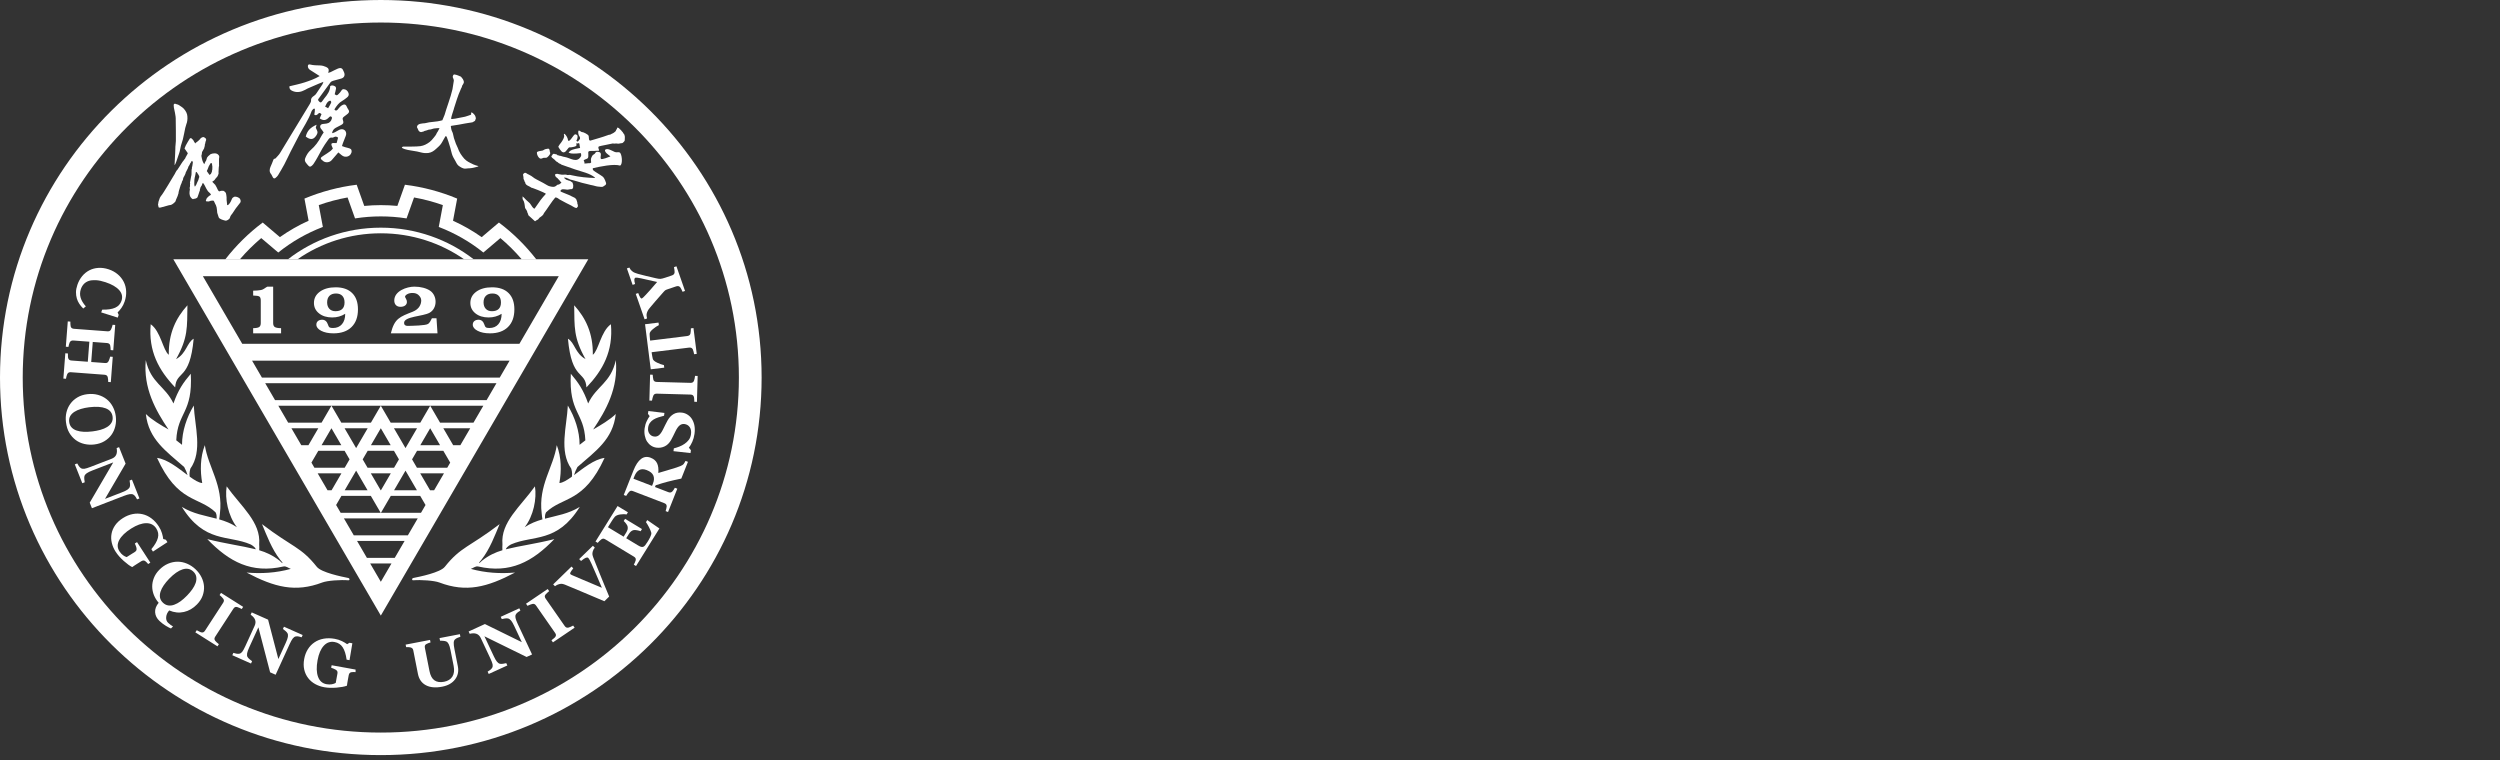 <svg width="490" height="149" viewBox="0 0 490 149" xmlns="http://www.w3.org/2000/svg" xmlns:usvg="https://github.com/RazrFalcon/resvg" usvg:version="0.14.0" data-svg-colors="#ffffff"><rect x="0" y="0" width="490" height="149" fill="#333333" stroke="none"/>  <defs id="db" />  <path id="svg_1" fill="#ffffff" fill-rule="evenodd" stroke="none" d="M 71.394 40.363 C 73.551 40.155 75.727 40.154 77.885 40.358 L 79.364 36.21 L 79.43 36.218 C 82.908 36.647 86.312 37.556 89.545 38.898 L 89.606 38.924 L 88.792 43.263 C 90.762 44.156 92.646 45.234 94.411 46.479 L 97.787 43.617 L 97.839 43.657 C 100.564 45.701 103.002 48.111 105.086 50.794 L 105.144 50.868 L 102.119 50.868 L 102.208 50.764 C 100.944 49.291 99.561 47.92 98.075 46.666 L 94.738 49.495 L 94.685 49.452 C 92.089 47.37 89.171 45.704 86.06 44.506 L 85.996 44.482 L 86.799 40.199 C 84.962 39.549 83.072 39.048 81.153 38.702 L 79.688 42.81 L 79.621 42.799 C 77.974 42.537 76.306 42.414 74.638 42.414 C 72.971 42.414 71.303 42.537 69.656 42.799 L 69.588 42.81 L 68.124 38.702 C 66.206 39.048 64.315 39.549 62.478 40.199 L 63.281 44.482 L 63.218 44.506 C 60.106 45.704 57.188 47.37 54.592 49.452 L 54.539 49.495 L 51.202 46.666 C 49.717 47.92 48.333 49.291 47.069 50.764 L 47.158 50.868 L 44.133 50.868 L 44.191 50.794 C 46.275 48.11 48.713 45.701 51.438 43.657 L 51.49 43.617 L 54.861 46.475 C 56.627 45.228 58.512 44.151 60.485 43.261 L 59.672 38.924 L 59.733 38.898 C 62.965 37.556 66.369 36.647 69.847 36.218 L 69.913 36.21 L 71.394 40.363 L 71.394 40.363 Z" class="color-1" />  <path id="svg_2" fill="#ffffff" fill-rule="evenodd" stroke="none" d="M 74.638 44.622 C 81.503 44.622 87.822 46.937 92.846 50.822 L 90.971 50.822 C 86.345 47.611 80.714 45.726 74.638 45.726 C 68.563 45.726 62.932 47.611 58.305 50.822 L 56.431 50.822 C 61.455 46.937 67.773 44.622 74.638 44.622 L 74.638 44.622 Z" class="color-1" />  <path id="svg_3" fill="#ffffff" fill-rule="evenodd" stroke="none" d="M 112.54 59.834 C 114.785 62.317 116.251 65.287 116.195 69.543 C 117.34 68.657 117.76 64.943 119.74 63.548 C 120.214 68.812 118.162 72.574 114.947 75.929 C 114.723 72.556 112.056 74.663 111.316 66.385 C 112.661 67.16 112.703 69.245 114.763 70.389 C 112.383 66.134 112.616 64.14 112.54 59.834 Z M 106.172 100.627 C 106.208 101.089 106.274 101.541 106.321 101.795 C 105.122 102.141 103.951 102.587 102.842 103.332 C 104.569 101.115 105.236 97.738 104.849 95.324 C 102.019 99.284 98.097 102.352 98.48 106.686 C 98.446 106.957 98.456 107.458 98.47 107.846 C 97.086 108.256 95.772 108.868 94.504 109.874 C 94.266 110.063 93.965 110.436 93.909 110.356 C 93.852 110.276 94.186 109.935 94.391 109.676 C 96 107.643 97.024 104.884 97.924 102.728 C 91.921 107.313 90.335 107.132 87.184 111.093 C 86.288 112.218 82.303 113.03 81.009 113.285 C 80.701 113.347 80.701 113.765 80.998 113.739 C 82.468 113.612 85.107 113.786 86.117 114.17 C 91.367 116.166 95.467 115.112 100.949 112.22 C 98.062 112.469 95.172 112.298 92.278 111.501 C 92.755 111.344 93.209 110.915 93.709 111.029 C 99.985 112.46 104.346 110.13 108.648 105.667 C 104.914 106.609 102.025 106.946 99.14 107.664 L 99.145 107.65 C 99.328 107.102 100.195 106.69 100.198 106.689 C 104.489 104.834 109.205 106.483 113.636 99.348 C 111.398 100.732 109.094 101.05 106.809 101.665 C 106.815 101.312 106.776 100.867 107.022 100.422 C 110.292 97.267 114.44 98.635 118.494 89.749 C 116.414 90.037 114.308 91.789 112.515 93.119 C 112.64 92.665 112.882 92.067 113.177 91.536 C 116.707 88.438 120.148 86.12 120.689 81.146 C 119.572 82.259 117.665 83.374 116.252 84.183 C 118.785 80.417 121.214 76.084 120.701 70.586 C 119.706 75.111 116.899 75.627 115.279 79.08 C 114.365 76.431 113.337 74.967 111.882 73.256 C 111.47 81.01 114.474 80.716 114.73 86.303 L 113.601 87.185 C 113.604 84.493 112.658 81.736 111.296 79.489 C 111.104 83.551 109.527 88.413 111.967 91.858 C 112.175 92.549 112.149 93.092 112.088 93.431 C 111.145 94.111 110.309 94.626 109.643 94.677 C 110.058 92.312 110.055 89.641 109.127 87.25 C 108.484 91.596 105.485 95.09 106.172 100.627 L 106.172 100.627 Z" class="color-1" />  <path id="svg_4" fill="#ffffff" fill-rule="evenodd" stroke="none" d="M 36.737 59.834 C 34.492 62.317 33.026 65.287 33.082 69.543 C 31.937 68.657 31.517 64.943 29.537 63.548 C 29.063 68.812 31.114 72.574 34.33 75.929 C 34.553 72.556 37.221 74.663 37.96 66.385 C 36.616 67.16 36.574 69.245 34.514 70.389 C 36.894 66.134 36.66 64.14 36.737 59.834 Z M 43.104 100.627 C 43.069 101.089 43.003 101.541 42.956 101.795 C 44.155 102.141 45.326 102.587 46.435 103.332 C 44.708 101.115 44.04 97.738 44.428 95.324 C 47.257 99.284 51.18 102.352 50.796 106.686 C 50.831 106.957 50.821 107.458 50.806 107.846 C 52.191 108.256 53.504 108.868 54.773 109.874 C 55.01 110.063 55.312 110.436 55.368 110.356 C 55.425 110.276 55.09 109.935 54.885 109.676 C 53.277 107.643 52.252 104.884 51.352 102.728 C 57.356 107.313 58.941 107.132 62.093 111.093 C 62.989 112.218 66.974 113.03 68.268 113.285 C 68.576 113.347 68.575 113.765 68.279 113.739 C 66.808 113.612 64.17 113.786 63.16 114.17 C 57.91 116.166 53.809 115.112 48.328 112.22 C 51.214 112.469 54.104 112.298 56.999 111.501 C 56.522 111.344 56.068 110.915 55.568 111.029 C 49.292 112.46 44.931 110.13 40.629 105.667 C 44.363 106.609 47.252 106.946 50.136 107.664 L 50.131 107.65 C 49.949 107.102 49.081 106.69 49.079 106.689 C 44.788 104.834 40.072 106.483 35.641 99.348 C 37.879 100.732 40.183 101.05 42.467 101.665 C 42.462 101.312 42.501 100.867 42.255 100.422 C 38.984 97.267 34.837 98.635 30.783 89.749 C 32.863 90.037 34.968 91.789 36.762 93.119 C 36.637 92.665 36.395 92.067 36.1 91.536 C 32.57 88.438 29.128 86.12 28.588 81.146 C 29.705 82.259 31.612 83.374 33.025 84.183 C 30.491 80.417 28.062 76.084 28.575 70.586 C 29.571 75.111 32.377 75.627 33.998 79.08 C 34.912 76.431 35.94 74.967 37.395 73.256 C 37.807 81.01 34.802 80.716 34.547 86.303 L 35.676 87.185 C 35.673 84.493 36.619 81.736 37.981 79.489 C 38.173 83.551 39.749 88.413 37.31 91.858 C 37.102 92.549 37.128 93.092 37.189 93.431 C 38.132 94.111 38.967 94.626 39.634 94.677 C 39.218 92.312 39.221 89.641 40.15 87.25 C 40.793 91.596 43.792 95.09 43.104 100.627 L 43.104 100.627 Z" class="color-1" />  <path id="svg_5" fill="#ffffff" fill-rule="evenodd" stroke="none" d="M 74.642 114.029 L 76.731 110.44 L 72.552 110.44 L 74.642 114.029 L 74.642 114.029 Z M 115.3 50.822 L 74.642 120.653 L 33.977 50.822 C 61.085 50.822 88.192 50.822 115.3 50.822 Z M 74.612 100.504 L 72.683 97.192 L 66.919 97.192 L 65.878 98.98 L 66.766 100.504 L 74.612 100.504 L 74.612 100.504 Z M 72.04 96.088 L 69.801 92.243 L 67.562 96.088 L 72.04 96.088 Z M 64.99 96.088 L 66.919 92.776 L 62.265 92.776 L 64.194 96.088 L 64.99 96.088 Z M 67.562 91.672 L 68.515 90.035 L 67.54 88.36 L 62.386 88.36 L 61.04 90.671 L 61.623 91.672 L 67.562 91.672 Z M 66.897 87.256 L 64.968 83.944 L 64.957 83.944 L 63.029 87.256 L 66.897 87.256 Z M 60.457 87.256 L 62.386 83.944 L 57.122 83.944 L 59.051 87.256 L 60.457 87.256 L 60.457 87.256 Z M 63.029 82.839 L 64.957 79.527 L 54.55 79.527 L 56.479 82.839 L 63.029 82.839 Z M 64.968 79.527 L 66.897 82.839 L 72.705 82.839 L 74.634 79.527 L 64.968 79.527 Z M 67.54 83.944 L 69.801 87.827 L 72.063 83.944 L 67.54 83.944 Z M 74.645 79.527 L 76.574 82.839 L 82.382 82.839 L 84.311 79.527 L 74.645 79.527 Z M 77.217 83.944 L 79.478 87.827 L 81.739 83.944 L 77.217 83.944 Z M 84.321 79.527 L 86.25 82.839 L 92.804 82.839 L 94.733 79.527 L 84.321 79.527 Z M 86.893 83.944 L 88.822 87.256 L 90.233 87.256 L 92.161 83.944 L 86.893 83.944 L 86.893 83.944 Z M 88.241 90.675 L 86.893 88.36 L 81.739 88.36 L 80.764 90.035 L 81.717 91.672 L 87.661 91.672 L 88.241 90.675 L 88.241 90.675 Z M 86.25 87.256 L 84.321 83.944 L 84.311 83.944 L 82.382 87.256 L 86.25 87.256 Z M 82.36 92.776 L 84.289 96.088 L 85.089 96.088 L 87.018 92.776 L 82.36 92.776 Z M 83.403 98.983 L 82.36 97.192 L 76.596 97.192 L 74.667 100.504 L 82.518 100.504 L 83.403 98.983 Z M 81.717 96.088 L 79.478 92.243 L 77.239 96.088 L 81.717 96.088 Z M 71.087 90.035 L 72.04 91.672 L 77.239 91.672 L 78.192 90.035 L 77.217 88.36 L 72.062 88.36 L 71.087 90.035 L 71.087 90.035 Z M 72.683 92.776 L 74.612 96.088 L 74.667 96.088 L 76.596 92.776 L 72.683 92.776 Z M 76.574 87.256 L 74.645 83.944 L 74.634 83.944 L 72.705 87.256 L 76.574 87.256 Z M 39.763 54.134 L 109.52 54.134 L 101.805 67.383 L 47.478 67.383 L 39.763 54.134 L 39.763 54.134 Z M 49.407 70.695 L 99.876 70.695 L 97.948 74.007 L 51.336 74.007 L 49.407 70.695 Z M 77.374 109.337 L 79.303 106.024 L 69.981 106.024 L 71.909 109.337 L 77.374 109.337 Z M 79.946 104.92 L 81.875 101.608 L 67.409 101.608 L 69.338 104.92 L 79.946 104.92 Z M 95.376 78.423 L 53.908 78.423 L 51.979 75.111 L 97.305 75.111 L 95.376 78.423 Z" class="color-1" />  <path id="svg_6" fill="#ffffff" fill-rule="evenodd" stroke="none" d="M 74.638 0 C 115.86 0 149.277 33.131 149.277 74 C 149.277 114.869 115.86 148 74.638 148 C 33.417 148 0 114.869 0 74 C 0 33.131 33.417 0 74.638 0 Z M 74.638 4.416 C 35.875 4.416 4.454 35.568 4.454 74 C 4.454 112.432 35.875 143.584 74.638 143.584 C 113.401 143.584 144.822 112.432 144.822 74 C 144.822 35.568 113.401 4.416 74.638 4.416 Z" class="color-1" />  <path id="svg_7" fill="#ffffff" fill-rule="evenodd" stroke="none" d="M 88.975 21.3 C 88.744 22.077 88.512 22.624 88.412 23.246 C 88.373 23.492 90.005 23.082 90.163 23.065 C 90.182 23.063 90.2 23.061 90.217 23.06 C 90.241 23.054 90.264 23.048 90.288 23.042 C 90.58 22.973 90.893 22.945 91.189 22.863 L 91.941 22.619 L 92.075 22.566 L 92.225 22.519 C 92.273 22.499 92.344 22.456 92.348 22.4 C 92.352 22.344 92.345 22.287 92.35 22.241 C 92.355 22.192 92.291 22.175 92.348 22.143 C 92.399 22.133 92.282 22.005 92.444 22.043 L 92.561 22.096 L 92.658 22.147 C 92.738 22.199 92.816 22.293 92.884 22.366 C 92.995 22.487 93.086 22.591 93.142 22.721 C 93.188 22.822 93.265 23.095 93.27 23.201 L 93.258 23.206 L 93.252 23.271 C 93.259 23.288 93.15 23.546 93.141 23.552 C 93.14 23.604 93.115 23.688 93.059 23.71 L 93.062 23.72 C 92.993 23.778 92.959 23.753 92.871 23.793 C 92.833 23.929 92.438 24.029 92.329 24.02 C 92.321 24.001 91.694 24.123 91.129 24.209 C 90.307 24.387 89.454 24.506 88.981 24.58 L 88.933 24.599 L 88.91 24.591 C 88.837 24.602 88.776 24.611 88.727 24.62 C 88.598 24.644 88.325 24.649 88.362 24.773 C 88.444 25.055 88.371 25.358 88.698 25.966 C 88.795 26.142 88.894 26.82 88.971 27.062 C 89.065 27.353 89.255 27.905 89.36 28.183 C 89.45 28.422 89.624 28.759 89.734 29.009 C 89.814 29.192 89.868 29.391 89.954 29.567 C 90.194 30.049 90.369 30.327 90.658 30.693 C 90.755 30.813 90.928 31.039 91.03 31.142 C 91.133 31.245 91.283 31.374 91.389 31.461 C 91.631 31.659 91.936 31.804 92.178 31.934 C 92.613 32.168 92.967 32.32 93.259 32.41 C 93.401 32.452 93.577 32.492 93.659 32.522 C 93.865 32.599 93.784 32.642 93.35 32.738 C 93.084 32.797 92.647 32.948 92.041 32.985 C 91.829 32.998 91.537 33.001 91.284 33.048 C 90.985 33.104 90.586 32.934 90.317 32.777 C 90.015 32.602 89.834 32.493 89.589 32.163 C 89.479 32.017 89.389 31.785 89.294 31.624 C 88.967 31.078 88.701 30.609 88.578 30.181 C 88.452 29.79 88.368 29.313 88.27 28.997 C 87.973 28.03 87.786 27.388 87.594 26.924 C 87.529 26.766 87.516 26.715 87.401 26.693 C 87.303 26.675 87.27 26.78 87.242 26.824 C 86.961 27.252 86.748 27.768 86.442 28.196 C 86.172 28.572 85.816 28.864 85.483 29.17 C 85.066 29.552 84.609 29.89 83.966 29.983 C 83.764 30.011 83.474 30.009 83.243 30 C 82.826 29.983 82.378 29.829 81.766 29.697 C 81.117 29.556 80.029 29.463 79.349 29.235 C 78.677 29.01 78.635 28.885 78.981 28.739 C 79.767 28.722 81.654 28.757 82.385 28.648 C 83.089 28.545 83.624 28.267 84.214 27.828 C 84.508 27.607 84.727 27.329 84.991 27.012 C 85.202 26.76 85.512 26.395 85.615 26.06 C 85.678 26.023 85.925 25.582 86.152 25.108 C 85.974 25.121 85.813 25.102 85.67 25.122 C 85.407 25.159 85.207 25.152 85.041 25.187 C 84.709 25.258 84.537 25.354 84.438 25.365 C 84.266 25.384 84.243 25.385 84.027 25.412 C 83.858 25.433 83.84 25.514 83.67 25.541 C 83.51 25.567 83.499 25.577 83.377 25.624 C 83.293 25.654 83.165 25.662 83.129 25.707 C 82.947 25.856 82.726 25.802 82.578 25.892 C 82.434 25.905 82.138 25.797 82.028 25.581 C 82.026 25.576 81.914 25.315 81.902 25.288 C 81.822 25.098 81.735 24.96 81.722 24.955 C 81.734 24.473 82.142 24.302 82.426 24.256 L 82.951 24.172 C 83.246 24.201 83.63 24.06 84.133 23.972 C 84.799 23.857 85.596 23.861 86.32 23.671 C 86.465 23.633 86.59 23.601 86.701 23.573 C 86.834 23.242 86.988 22.881 87.144 22.501 C 87.418 21.444 88.369 18.958 88.684 17.496 L 88.961 15.755 L 88.937 15.752 C 88.972 15.531 88.7 15.195 88.732 14.99 L 88.756 15.023 C 88.763 14.977 88.772 14.945 88.75 14.9 L 88.752 14.898 L 88.761 14.911 C 88.781 14.785 88.867 14.664 88.97 14.592 L 89.13 14.608 L 89.122 14.606 C 89.538 14.666 89.966 14.86 90.341 15.024 L 90.338 15.044 L 90.416 15.099 C 90.444 15.103 90.492 15.201 90.494 15.237 C 90.568 15.269 90.644 15.342 90.643 15.427 C 90.71 15.469 90.795 15.562 90.781 15.648 L 90.796 15.651 C 90.817 15.78 90.904 15.816 90.889 15.955 C 91.031 16.102 90.726 16.601 90.633 16.73 L 90.604 16.726 C 90.57 16.936 90.473 17.229 90.343 17.399 L 90.249 17.642 C 90.25 17.642 90.233 17.675 90.23 17.689 C 89.837 18.482 89.288 20.268 88.961 21.297 L 88.975 21.3 L 88.975 21.3 Z" class="color-1" />  <path id="svg_8" fill="#ffffff" fill-rule="evenodd" stroke="none" d="M 107.495 29.127 C 107.787 29.295 107.718 29.474 107.762 29.717 C 107.787 29.845 107.87 29.951 107.838 30.105 C 107.789 30.351 107.278 30.879 107.119 30.91 C 106.913 30.951 106.764 30.923 106.542 30.935 C 106.402 30.984 106.262 31.035 106.121 31.084 C 105.637 31.257 105.111 30.204 105.258 29.798 C 105.586 29.581 105.943 29.605 106.315 29.517 C 106.507 29.472 106.642 29.316 106.826 29.252 C 107.02 29.185 107.297 29.169 107.495 29.127 L 107.495 29.127 Z M 120.06 28.126 C 119.12 28.349 117.896 28.541 117.406 28.691 C 117.308 28.717 117.25 28.932 117.274 28.999 C 117.331 29.16 117.422 29.355 117.419 29.511 C 117.347 29.57 116.959 29.523 116.808 29.555 C 116.555 29.611 116.444 29.577 116.137 29.583 C 115.691 29.59 115.526 29.557 115.343 29.716 C 115.222 29.821 115.407 30.663 115.236 30.946 C 115.048 31.254 114.463 31.168 114.402 31.522 C 114.557 31.684 114.597 31.84 114.518 32.025 C 114.686 32.085 115.02 32.013 115.326 31.984 C 115.524 31.966 115.651 32.028 115.785 31.912 C 115.813 31.887 115.842 31.863 115.87 31.839 C 115.823 31.48 115.75 31.167 115.951 30.799 C 115.984 30.736 116.106 30.365 116.428 30.237 C 116.637 30.154 116.716 29.805 116.9 29.772 C 117.18 29.719 117.41 29.784 117.594 29.864 C 117.987 30.216 117.572 30.695 117.782 31.151 C 118.05 31.312 119.314 30.778 119.612 30.666 C 119.615 30.652 119.618 30.639 119.621 30.626 C 119.134 30.237 118.535 29.885 118.571 29.392 C 119.018 28.91 119.954 29.566 120.49 29.783 C 120.891 29.944 121.118 29.742 121.44 29.875 C 121.906 30.067 122.124 32.232 121.533 32.456 C 120.321 32.075 117.611 32.636 116.207 32.97 C 116.196 32.994 116.185 33.016 116.175 33.039 C 116.244 33.149 116.212 33.2 116.187 33.314 C 116.765 33.78 117.471 34.134 118.112 34.604 C 118.316 34.754 118.545 35.107 118.778 35.833 C 118.92 36.278 118.348 36.419 118.236 36.554 C 117.986 36.72 117.754 36.589 117.26 36.574 C 116.974 36.567 116.58 36.426 116.242 36.346 C 115.908 36.265 115.629 36.245 115.256 36.119 C 114.957 36.018 114.398 35.94 114.081 35.836 C 113.434 35.623 112.771 35.466 112.151 35.279 C 112.033 35.267 111.921 35.252 111.891 35.228 C 111.821 35.234 111.75 35.185 111.699 35.142 L 111.689 35.155 L 111.485 35.065 L 111.493 35.067 C 111.485 35.059 111.472 35.051 111.459 35.043 C 111.403 35.021 111.349 35 111.296 34.977 C 111.196 34.935 111.099 34.892 111.001 34.85 C 110.905 34.824 110.821 34.814 110.779 34.836 L 110.681 34.756 L 110.571 34.888 L 110.837 35.105 L 110.841 35.1 L 110.843 35.101 C 110.883 35.268 111.35 35.303 111.479 35.407 L 111.494 35.389 L 111.834 35.517 C 111.863 35.578 112.15 35.733 112.213 35.783 C 112.217 35.832 112.23 35.878 112.269 35.912 L 112.261 35.905 L 112.278 36.057 L 112.278 36.059 C 112.325 36.097 112.312 36.195 112.348 36.243 L 112.301 36.299 C 112.387 36.369 112.366 36.359 112.375 36.452 C 112.377 36.478 112.341 36.52 112.324 36.54 L 112.337 36.55 L 112.33 36.781 L 112.238 36.913 L 112.256 36.926 L 112.146 37.059 L 112.129 37.045 L 112.11 37.067 L 111.886 37.068 L 111.878 37.078 L 111.651 37.098 L 111.643 37.092 L 111.588 37.117 L 111.462 37.165 L 111.4 37.115 C 111.325 37.206 111.316 37.167 111.206 37.179 L 111.157 37.139 L 111.133 37.169 C 110.775 37.133 110.715 37.093 110.375 37.095 C 110.302 37.097 110.181 37.101 110.087 37.141 C 110.012 37.173 110 37.222 109.948 37.271 C 109.888 37.328 109.801 37.396 109.842 37.475 C 109.881 37.549 110.074 37.629 110.127 37.649 L 110.125 37.648 C 110.105 37.632 110.163 37.67 110.188 37.676 L 110.178 37.669 C 110.247 37.722 110.354 37.719 110.419 37.772 C 110.423 37.765 110.966 37.976 111.446 38.189 C 111.957 38.416 112.616 38.755 112.63 38.758 L 112.62 38.75 C 113.077 39.111 112.909 39.04 113.118 39.558 L 113.091 39.592 C 113.166 39.654 113.162 39.676 113.171 39.763 L 113.113 39.833 L 113.186 39.891 C 113.182 40.057 113.358 40.392 113.23 40.531 C 112.91 40.879 113.054 40.807 112.598 40.652 C 112.423 40.593 112.156 40.375 111.992 40.301 C 111.648 40.147 111.351 39.958 111.015 39.812 C 110.618 39.639 110.292 39.388 109.936 39.233 C 109.563 39.072 109.395 38.833 109.088 38.734 C 109.101 38.717 108.87 38.724 108.841 38.7 C 108.186 39.423 107.201 41.036 106.623 41.765 C 106.471 42.212 106.133 42.381 105.794 42.639 L 105.781 42.629 L 105.485 42.978 L 105.493 42.974 C 105.472 42.985 105.458 42.996 105.444 43.013 L 105.452 43.01 L 105.128 43.203 L 105.1 43.18 C 105.005 43.294 104.892 43.404 104.828 43.343 C 104.65 43.176 104.113 42.68 103.566 42.197 L 103.569 42.185 L 103.476 41.908 L 103.502 41.877 L 103.432 41.82 C 103.427 41.767 103.313 41.568 103.346 41.527 L 103.338 41.522 C 103.332 41.453 103.234 41.234 103.186 41.182 L 103.188 41.179 L 103.098 41.034 C 103.098 41.034 102.922 40.82 102.914 40.733 C 102.883 40.406 102.767 39.426 102.521 39.224 C 102.523 39.181 102.505 39.141 102.473 39.114 L 102.403 38.79 L 102.461 38.688 L 102.371 38.593 C 102.375 38.574 102.378 38.558 102.383 38.539 C 102.527 38.512 102.767 38.806 103.127 39.184 C 103.357 39.424 103.603 39.576 103.846 39.839 C 104.035 40.043 104.143 40.309 104.297 40.499 C 104.407 40.635 104.495 40.748 104.589 40.819 C 104.648 40.863 104.731 40.885 104.756 40.905 C 104.783 40.871 104.811 40.837 104.84 40.801 C 105.21 40.326 105.658 39.595 105.962 39.205 C 106.227 38.863 106.631 38.378 107.001 37.983 C 106.647 37.694 104.197 36.726 104.081 36.776 L 104.119 36.758 C 103.805 36.502 102.997 36.333 102.952 35.83 C 102.932 35.839 102.943 35.788 102.931 35.77 L 102.946 35.752 C 102.841 35.666 102.826 35.545 102.756 35.441 L 102.789 35.402 C 102.706 35.33 102.535 34.902 102.609 34.812 L 102.573 34.587 L 102.586 34.571 L 102.536 34.47 C 102.505 34.508 102.531 34.37 102.562 34.331 L 102.533 34.307 C 102.528 34.261 102.529 34.238 102.509 34.193 C 102.563 34.152 102.677 33.912 102.77 33.933 C 102.989 33.67 103.409 34.196 103.603 34.195 C 104.512 34.64 104.412 34.797 105.176 35.177 C 106.023 35.599 107.122 36.201 107.254 36.308 L 107.322 36.339 C 107.489 36.476 108.073 36.617 108.429 36.626 C 108.85 36.634 109.057 36.358 109.281 36.197 L 109.443 36.183 C 109.565 36.164 109.678 36.108 109.777 36.013 L 110.046 35.789 C 109.802 35.59 109.691 35.338 109.464 35.147 L 109.466 35.148 L 109.342 35.024 L 109.357 35.005 C 109.086 34.783 108.855 34.673 108.793 34.34 L 108.802 34.331 L 108.79 34.321 L 108.863 34.105 C 108.93 34.118 109.128 34.1 109.181 34.056 C 109.256 34.097 109.552 34.146 109.626 34.139 C 109.679 34.132 109.737 34.207 109.773 34.236 L 109.829 34.17 C 109.972 34.286 110.657 34.234 110.831 34.213 L 110.876 34.251 L 110.902 34.22 C 111.011 34.257 111.116 34.253 111.21 34.307 C 111.233 34.306 111.256 34.305 111.279 34.304 L 111.288 34.293 L 111.334 34.299 C 111.445 34.29 111.558 34.277 111.672 34.277 C 111.794 34.277 111.925 34.323 112.034 34.348 C 113.567 34.707 115.181 34.849 116.591 34.883 C 116.603 34.869 116.615 34.855 116.627 34.84 C 116.627 34.832 116.626 34.823 116.625 34.814 C 115.638 33.963 113.943 33.629 112.709 33.205 C 111.899 32.926 110.893 32.567 110.195 32.323 C 110.09 32.308 109.966 32.233 109.842 32.126 C 109.824 32.115 109.806 32.108 109.787 32.104 C 109.764 32.086 109.742 32.072 109.706 32.07 C 109.696 32.067 109.687 32.064 109.677 32.063 C 109.659 32.051 109.63 32.037 109.61 32.031 C 109.599 32.025 109.589 32.018 109.575 32.014 C 109.559 32.001 109.546 31.991 109.526 31.983 L 109.208 31.721 L 109.188 31.747 C 109.141 31.708 109.102 31.671 109.048 31.644 L 108.885 31.51 C 108.877 31.5 108.868 31.489 108.86 31.481 C 108.848 31.442 108.827 31.416 108.796 31.39 L 108.798 31.387 L 108.197 30.897 C 108.19 30.882 108.181 30.868 108.169 30.856 C 108.163 30.838 108.152 30.821 108.138 30.807 C 108.128 30.779 108.112 30.745 108.095 30.725 C 108.091 30.692 108.075 30.659 108.047 30.636 L 108.075 30.659 C 108.074 30.642 108.072 30.627 108.068 30.611 L 108.091 30.583 L 108.245 30.395 C 108.257 30.38 108.265 30.365 108.269 30.35 C 108.28 30.337 108.287 30.324 108.292 30.309 L 108.371 30.214 L 108.326 30.218 C 108.352 30.216 108.377 30.206 108.399 30.189 C 108.409 30.184 108.418 30.181 108.428 30.176 C 108.452 30.147 108.524 30.147 108.556 30.144 C 108.565 30.143 108.594 30.151 108.611 30.151 C 108.637 30.157 108.665 30.162 108.691 30.162 L 108.815 30.263 L 108.867 30.2 C 108.884 30.203 108.9 30.203 108.917 30.2 C 108.934 30.208 108.954 30.213 108.974 30.213 C 108.988 30.222 109.012 30.231 109.028 30.236 C 109.043 30.248 109.058 30.258 109.077 30.264 C 109.105 30.286 109.136 30.316 109.169 30.328 C 109.178 30.334 109.187 30.341 109.197 30.346 L 109.337 30.462 L 109.368 30.424 C 109.379 30.429 109.391 30.433 109.408 30.437 C 109.432 30.452 109.493 30.473 109.523 30.48 C 109.542 30.489 109.563 30.495 109.586 30.495 C 109.604 30.504 109.627 30.509 109.65 30.509 C 109.685 30.517 109.695 30.526 109.723 30.549 L 109.736 30.533 C 109.749 30.535 109.762 30.536 109.774 30.536 C 109.789 30.541 109.805 30.543 109.822 30.544 C 109.841 30.554 109.865 30.559 109.889 30.557 C 109.91 30.565 109.925 30.571 109.948 30.577 C 109.969 30.587 109.993 30.593 110.017 30.591 C 110.032 30.595 110.047 30.599 110.061 30.602 C 110.077 30.614 110.093 30.624 110.108 30.637 L 110.113 30.63 C 110.127 30.634 110.141 30.636 110.154 30.636 C 110.169 30.643 110.186 30.649 110.204 30.65 C 110.219 30.655 110.238 30.663 110.251 30.666 C 110.285 30.674 110.315 30.694 110.353 30.695 C 110.365 30.703 110.379 30.707 110.395 30.712 C 110.487 30.73 110.578 30.749 110.666 30.762 C 111.811 30.934 113.084 32.12 113.906 30.565 C 113.882 30.457 113.959 30.065 113.793 30.014 C 113.551 30.024 113.158 30.086 112.916 30.096 C 112.681 30.083 112.171 30.138 111.818 30.049 C 111.67 30.012 111.541 29.969 111.452 29.923 C 111.451 29.914 111.45 29.905 111.45 29.897 C 111.546 29.779 111.656 29.638 111.781 29.554 C 112.328 29.194 113.109 29.145 113.703 28.991 C 113.665 28.807 113.596 28.566 113.581 28.319 C 113.551 27.848 113.237 28.189 112.984 28.131 C 112.73 28.073 113.074 28.204 112.987 28.491 C 112.899 28.778 112.176 28.815 111.983 28.866 C 111.789 28.918 111.613 28.804 111.448 28.967 C 111.105 29.305 110.78 30.155 110.153 29.762 C 110.038 29.691 109.329 28.781 109.448 28.706 C 109.519 28.536 109.754 28.231 109.82 28.151 C 110.064 27.858 110.447 27.297 110.56 26.842 C 110.607 26.654 110.55 26.477 110.521 26.34 C 110.503 26.258 110.586 26.237 110.628 26.224 C 110.989 26.464 111.315 27.117 111.337 27.504 C 111.576 28.003 112.289 26.626 112.592 26.397 C 112.837 26.209 113.117 26.449 113.18 26.589 C 113.244 26.73 113.181 27.277 113.019 27.473 C 112.857 27.668 113.262 27.761 113.262 27.761 L 113.672 27.23 C 113.672 27.23 113.757 26.91 113.534 26.67 C 113.382 26.504 113.279 25.93 113.359 25.688 C 113.462 25.371 113.888 25.877 113.971 25.858 C 114.259 25.885 114.462 25.98 114.739 26.119 C 114.94 26.221 115.031 26.31 115.209 26.419 C 115.608 26.66 115.227 27.539 115.688 27.568 C 116.815 27.223 118.05 26.9 119.175 26.477 L 119.29 26.433 C 119.393 26.416 119.678 26.387 119.719 26.324 C 119.736 26.319 119.751 26.311 119.765 26.3 C 119.788 26.29 119.839 26.26 119.855 26.245 C 119.972 26.178 120.096 26.161 120.21 26.071 C 120.225 26.064 120.254 26.048 120.268 26.037 C 120.296 26.026 120.331 26.004 120.349 25.981 C 120.477 25.893 120.74 25.703 120.736 25.549 C 120.735 25.507 120.752 25.494 120.775 25.458 C 120.935 25.199 120.894 25.372 120.952 25.119 C 120.966 25.099 120.992 25.07 120.998 25.046 L 121.036 24.988 C 121.044 24.991 121.051 24.993 121.059 24.995 C 121.261 25.127 121.132 24.999 121.297 25.105 C 121.306 25.119 121.318 25.132 121.333 25.142 C 121.341 25.152 121.349 25.162 121.359 25.171 C 121.395 25.242 121.662 25.466 121.682 25.478 C 121.687 25.486 121.693 25.494 121.698 25.5 C 121.707 25.525 121.724 25.545 121.744 25.558 C 121.838 25.631 121.783 25.584 121.843 25.681 C 121.88 25.741 121.936 25.799 121.985 25.832 C 122.001 25.846 122.009 25.86 122.029 25.875 C 122.037 25.889 122.046 25.903 122.058 25.914 C 122.062 25.924 122.068 25.933 122.075 25.942 C 122.081 25.98 122.102 26.008 122.126 26.038 C 122.133 26.054 122.143 26.071 122.157 26.086 C 122.165 26.113 122.181 26.138 122.205 26.157 C 122.217 26.183 122.234 26.209 122.256 26.227 C 122.264 26.238 122.274 26.248 122.284 26.258 C 122.295 26.272 122.307 26.285 122.322 26.295 C 122.327 26.301 122.33 26.306 122.335 26.311 C 122.338 26.321 122.343 26.331 122.347 26.34 C 122.356 26.38 122.361 26.398 122.381 26.433 C 122.384 26.44 122.388 26.468 122.391 26.477 C 122.398 26.511 122.417 26.536 122.424 26.567 C 122.431 26.598 122.436 26.633 122.451 26.661 C 122.461 26.712 122.477 26.693 122.463 26.741 C 122.458 26.761 122.456 26.782 122.459 26.803 C 122.455 26.835 122.467 26.864 122.471 26.895 C 122.467 26.921 122.465 26.943 122.471 26.969 C 122.471 26.976 122.47 26.983 122.47 26.99 C 122.465 27.009 122.464 27.028 122.467 27.049 C 122.465 27.064 122.465 27.09 122.466 27.107 C 122.46 27.126 122.458 27.144 122.461 27.163 C 122.449 27.197 122.449 27.233 122.461 27.266 C 122.462 27.286 122.448 27.309 122.454 27.346 C 122.448 27.37 122.449 27.394 122.454 27.416 C 122.452 27.43 122.45 27.445 122.45 27.459 C 122.444 27.483 122.436 27.509 122.437 27.535 C 122.432 27.55 122.429 27.571 122.429 27.588 L 122.337 27.726 C 122.306 27.737 122.287 27.762 122.267 27.792 C 122.255 27.811 122.238 27.819 122.223 27.839 C 122.193 27.854 122.154 27.927 122.099 27.964 C 122.067 27.98 122.031 28.024 121.997 28.031 C 121.972 28.036 121.947 28.041 121.924 28.053 C 121.916 28.055 121.908 28.057 121.9 28.06 C 121.804 28.066 121.588 28.073 121.502 28.116 C 121.481 28.115 121.426 28.121 121.407 28.128 C 121.356 28.124 121.362 28.12 121.316 28.148 C 121.299 28.145 121.266 28.149 121.25 28.156 C 121.225 28.149 121.2 28.149 121.177 28.155 C 121.157 28.154 121.138 28.156 121.117 28.155 C 120.878 28.102 120.642 28.12 120.392 28.151 C 120.366 28.148 120.332 28.136 120.304 28.138 C 120.29 28.137 120.276 28.134 120.262 28.134 C 120.246 28.128 120.23 28.126 120.214 28.127 L 120.058 28.123 L 120.06 28.126 L 120.06 28.126 Z" class="color-1" />  <path id="svg_9" fill="#ffffff" fill-rule="evenodd" stroke="none" d="M 65.085 26.106 C 65.486 26.033 65.812 25.835 66.144 25.641 C 66.35 25.52 66.566 25.386 66.794 25.342 C 67.548 25.198 68.061 25.875 67.776 26.614 C 67.59 27.096 67.395 27.575 67.21 28.057 C 67.145 28.227 67.098 28.403 67.027 28.627 C 67.248 28.706 67.432 28.781 67.622 28.839 C 67.817 28.899 68.017 28.941 68.214 28.995 C 68.785 29.15 68.906 29.26 68.918 29.635 C 68.933 30.056 68.601 30.516 68.195 30.648 C 67.731 30.8 67.316 30.715 66.946 30.401 C 66.737 30.225 66.526 30.051 66.317 29.875 C 65.867 30.396 65.439 30.88 65.026 31.375 C 64.651 31.823 63.937 31.946 63.436 31.632 C 63.405 31.612 63.377 31.588 63.347 31.566 C 62.708 31.097 62.724 30.936 63.401 30.522 C 63.875 30.232 64.334 29.917 64.785 29.59 C 64.958 29.464 65.088 29.278 65.241 29.116 C 65.149 28.898 65.058 28.717 64.995 28.527 C 64.878 28.175 64.977 28.041 65.344 28.034 C 65.544 28.03 65.745 28.035 65.98 28.036 C 66.083 27.654 66.177 27.305 66.265 26.98 C 65.996 26.754 65.757 26.733 65.494 26.857 C 65.378 26.912 65.241 27 65.131 26.978 C 64.609 26.878 64.444 27.237 64.193 27.576 C 63.44 28.59 62.834 29.685 62.254 30.799 C 62.007 31.272 61.714 31.721 61.422 32.169 C 61.325 32.317 61.173 32.436 61.034 32.552 C 60.847 32.707 60.649 32.692 60.487 32.516 C 60.276 32.285 60.056 32.055 59.889 31.794 C 59.737 31.556 59.712 31.278 59.827 30.996 C 60.071 30.392 60.4 29.832 60.894 29.408 C 61.782 28.644 62.453 27.732 62.971 26.694 C 63.094 26.449 63.268 26.23 63.445 25.959 C 63.338 25.803 63.23 25.637 63.114 25.477 C 63.028 25.358 62.911 25.256 62.843 25.128 C 62.634 24.737 62.799 24.386 63.232 24.306 C 63.487 24.259 63.751 24.258 64.008 24.216 C 64.55 24.129 64.909 23.779 65.039 23.256 C 65.085 23.069 65.067 22.925 64.883 22.838 C 64.716 22.759 64.62 22.855 64.508 22.975 C 63.887 23.638 63.397 23.696 62.66 23.21 C 62.78 22.925 62.901 22.639 63.017 22.362 C 62.613 22.069 62.604 22.06 62.319 22.344 C 62.119 22.544 61.92 22.665 61.602 22.488 C 61.633 22.291 61.671 22.098 61.691 21.902 C 61.711 21.707 61.713 21.509 61.722 21.321 C 61.435 21.235 61.338 21.419 61.227 21.555 C 61.146 21.653 61.073 21.768 61.031 21.888 C 60.461 23.504 59.475 24.907 58.679 26.407 C 58.108 27.483 57.546 28.564 56.995 29.651 C 56.561 30.506 56.169 31.383 55.722 32.231 C 55.344 32.948 54.915 33.638 54.504 34.338 C 54.448 34.433 54.375 34.518 54.301 34.6 C 53.811 35.139 53.587 35.097 53.298 34.417 C 53.255 34.316 53.208 34.21 53.137 34.128 C 52.759 33.687 52.813 33.209 53.009 32.722 C 53.202 32.243 53.436 31.779 53.596 31.29 C 53.678 31.038 53.908 31.161 54.019 31.029 C 54.304 30.69 54.649 30.387 54.876 30.015 C 56.844 26.797 58.79 23.566 60.745 20.341 C 60.88 20.117 60.984 19.91 60.967 19.625 C 60.944 19.236 61.249 18.971 61.535 18.791 C 61.754 18.653 61.892 18.49 62.023 18.291 C 62.41 17.706 62.806 17.127 63.189 16.54 C 63.262 16.428 63.292 16.289 63.39 16.041 C 63.016 16.187 62.761 16.279 62.512 16.385 C 61.78 16.697 61.048 17.013 60.32 17.334 C 60.134 17.417 59.96 17.527 59.78 17.623 C 59.009 18.037 58.211 18.197 57.37 17.849 C 56.853 17.634 56.695 17.389 56.724 16.915 C 57.729 16.663 58.748 16.468 59.725 16.144 C 60.7 15.821 61.684 15.487 62.656 14.907 C 61.998 14.486 61.417 14.105 60.826 13.742 C 60.534 13.562 60.351 13.331 60.342 12.987 C 60.336 12.708 60.488 12.567 60.762 12.64 C 61.418 12.814 62.083 12.806 62.753 12.828 C 63.149 12.84 63.565 12.959 63.927 13.127 C 64.44 13.365 64.526 13.668 64.33 14.291 C 64.518 14.229 64.667 14.197 64.801 14.133 C 65.253 13.918 65.689 13.668 66.15 13.475 C 66.872 13.174 67.125 13.405 67.331 13.939 C 67.371 14.042 67.425 14.14 67.463 14.244 C 67.661 14.799 67.437 15.243 66.869 15.403 C 66.336 15.553 65.796 15.679 65.268 15.843 C 65.085 15.901 64.876 16.004 64.767 16.152 C 63.971 17.217 63.197 18.3 62.418 19.379 C 62.376 19.437 62.356 19.511 62.32 19.592 C 62.395 19.694 62.46 19.808 62.55 19.897 C 62.814 20.157 62.95 20.137 63.158 19.834 C 63.294 19.636 63.427 19.434 63.583 19.252 C 64.179 18.556 64.69 17.821 64.723 16.863 C 65.072 16.647 65.395 16.761 65.681 16.93 C 65.79 16.995 65.882 17.212 65.864 17.343 C 65.81 17.719 65.695 18.087 65.602 18.471 C 65.978 18.737 66.025 18.752 66.324 18.464 C 66.549 18.247 66.771 18.01 66.923 17.742 C 67.049 17.52 67.204 17.474 67.418 17.488 C 67.816 17.513 68.153 17.804 68.305 18.227 C 68.448 18.625 68.287 18.905 67.975 19.135 C 67.676 19.354 67.396 19.606 67.073 19.781 C 66.423 20.135 66.023 20.705 65.633 21.291 C 65.594 21.35 65.582 21.427 65.553 21.508 C 65.776 21.723 65.982 21.707 66.174 21.492 C 66.347 21.299 66.491 21.077 66.681 20.903 C 66.853 20.745 67.055 20.591 67.272 20.515 C 67.604 20.398 67.82 20.553 67.956 20.886 C 68.037 21.085 68.141 21.279 68.265 21.454 C 68.483 21.757 68.479 22.014 68.184 22.277 C 67.963 22.474 67.71 22.635 67.478 22.819 C 67.116 23.106 67.097 23.178 67.236 23.615 C 67.377 24.058 67.31 24.251 66.896 24.481 C 66.54 24.679 66.167 24.849 65.81 25.046 C 65.389 25.278 65.154 25.626 65.085 26.106 L 65.085 26.106 Z M 64.31 21.215 C 64.53 20.827 64.738 20.501 64.898 20.153 C 64.945 20.052 64.897 19.836 64.814 19.77 C 64.743 19.714 64.532 19.759 64.432 19.829 C 64.066 20.082 63.917 20.484 63.722 20.895 C 63.911 20.998 64.07 21.085 64.31 21.215 Z M 62.05 24.445 C 61.975 24.728 61.924 24.917 61.892 25.038 C 62.028 25.389 62.26 25.699 62.229 25.98 C 62.195 26.295 61.969 26.625 61.744 26.875 C 61.326 27.337 60.767 27.431 59.931 26.768 C 60.18 25.692 60.791 25 62.05 24.445 Z" class="color-1" />  <path id="svg_10" fill="#ffffff" fill-rule="evenodd" stroke="none" d="M 34.135 20.363 C 34.191 20.359 34.17 20.309 34.412 20.348 C 34.607 20.441 34.616 20.427 34.813 20.479 C 35.011 20.532 35.371 20.795 35.711 21.029 C 36.051 21.262 36.527 21.868 36.658 22.39 C 36.789 22.912 36.754 23.559 36.636 24.014 C 36.608 24.126 36.435 24.545 36.31 25.078 C 36.166 25.693 36.057 26.473 35.843 27.304 C 35.739 27.709 35.555 28.188 35.46 28.565 C 35.354 28.983 35.3 29.402 35.215 29.719 C 35.114 30.094 34.995 30.381 34.951 30.512 C 34.711 31.239 34.406 32.23 34.214 32.361 C 34.214 32.361 34.286 31.063 34.331 30.087 C 34.351 29.664 34.365 29.302 34.367 29.131 C 34.352 28.634 34.464 28.113 34.471 27.624 C 34.492 26.295 34.457 25.005 34.445 23.576 C 34.463 23.049 34.392 22.58 34.289 22.078 C 34.186 21.572 33.894 20.549 34.135 20.363 Z M 41.598 35.622 L 42.124 36.168 L 42.165 36.194 C 42.361 36.497 42.545 36.867 42.662 37.143 C 42.724 37.292 42.815 37.387 42.875 37.453 C 42.959 37.546 43.067 37.496 43.303 37.408 C 43.43 37.36 43.544 37.417 43.658 37.402 C 43.807 37.381 43.91 37.458 43.966 37.503 C 44.032 37.557 44.224 37.708 44.281 37.867 C 44.352 38.062 44.356 38.278 44.38 38.405 C 44.423 38.636 44.411 38.798 44.411 38.798 C 44.405 39.106 44.405 39.257 44.454 39.534 C 44.52 39.909 44.512 40.188 44.512 40.188 C 44.662 40.244 44.748 40.146 44.855 40.044 C 45.134 39.775 45.357 39.22 45.357 39.22 C 45.513 38.712 45.729 38.69 45.878 38.582 C 46.025 38.477 46.589 38.579 46.889 38.822 C 47.215 39.085 47.217 39.536 47.106 39.692 C 46.806 40.113 46.519 40.424 46.212 40.844 C 45.99 41.149 45.748 41.563 45.528 41.872 C 45.509 41.941 45.158 42.223 45.074 42.639 C 45 43.002 44.4 43.292 44.217 43.253 C 43.874 43.18 42.984 42.953 42.861 42.589 C 42.76 42.29 42.614 41.785 42.577 41.704 C 42.531 41.605 42.565 40.745 42.333 40.255 C 42.18 39.931 42.055 39.738 41.982 39.524 C 41.933 39.381 41.883 39.347 41.771 39.313 C 41.771 39.313 41.569 39.325 41.336 39.343 C 41.189 39.354 41.022 39.495 40.867 39.485 C 40.768 39.478 40.518 39.485 40.442 39.46 C 40.345 39.428 40.311 39.319 40.413 39.144 C 40.444 39.091 40.467 38.932 40.52 38.87 C 40.567 38.815 40.627 38.752 40.663 38.709 C 40.688 38.68 40.752 38.617 40.771 38.598 C 41.008 38.353 41.345 38.189 41.345 38.189 L 41.319 38.119 C 41.276 38.024 41.255 37.959 41.151 37.854 C 41.071 37.772 40.895 37.643 40.751 37.476 C 40.634 37.34 40.259 36.671 40.062 36.234 L 39.794 35.849 L 39.791 35.843 L 39.673 35.981 C 39.58 36.144 39.581 36.4 39.411 36.528 C 39.434 36.561 39.2 36.84 39.253 36.916 L 39.202 37.096 L 39.176 37.113 C 39.219 37.199 39.162 37.24 39.179 37.324 C 39.122 37.363 38.724 38.762 38.67 38.684 C 38.666 38.706 38.663 38.723 38.666 38.743 C 38.496 38.884 38.334 38.912 38.122 38.968 C 38.076 38.903 37.902 39.016 37.827 39.045 L 37.703 38.982 L 37.697 38.987 C 37.216 38.658 37.099 38.124 37.15 37.602 C 37.162 37.594 37.227 37.179 37.214 37.133 C 37.251 37.02 37.126 36.988 37.192 36.723 L 37.191 36.721 C 37.239 36.597 37.281 36.396 37.24 36.266 L 37.237 36.172 C 37.278 36.038 37.288 35.92 37.231 35.75 C 37.243 35.697 37.233 35.652 37.271 35.606 C 37.261 35.581 37.346 35.201 37.357 35.122 C 37.373 34.985 37.416 34.775 37.446 34.637 C 37.489 34.607 37.527 34.222 37.536 34.15 C 37.542 34.146 37.549 33.376 37.553 33.288 L 37.557 33.248 L 37.619 33.03 C 37.563 32.94 37.704 32.537 37.7 32.531 C 37.71 32.472 37.772 32.019 37.771 32.018 L 37.802 31.842 C 37.775 31.788 37.782 31.737 37.755 31.683 C 37.729 31.631 37.669 31.578 37.643 31.526 L 37.498 31.626 C 37.546 31.694 37.382 31.917 37.308 31.968 C 37.316 31.979 37.023 32.588 36.928 32.653 C 36.952 32.686 36.752 33.199 36.694 33.238 C 36.712 33.264 36.302 33.906 36.367 34 C 36.345 34.099 36.098 34.535 36.105 34.545 C 36.011 34.621 35.837 35.084 35.877 35.14 C 35.851 35.195 35.849 35.304 35.8 35.338 L 35.806 35.346 C 35.764 35.423 35.606 35.674 35.64 35.724 C 35.61 35.775 35.619 35.886 35.565 35.923 L 35.568 35.928 C 35.502 36.14 35.379 36.271 35.347 36.498 L 35.331 36.509 L 35.341 36.524 L 35.289 36.666 C 35.258 36.836 35.151 37.102 35.092 37.31 L 35.079 37.377 C 35.054 37.459 34.956 37.816 34.988 37.862 C 34.957 37.915 34.975 38.028 34.917 38.067 L 34.922 38.075 C 34.85 38.465 34.47 39.104 34.42 39.398 C 34.38 39.616 33.699 40.137 33.487 40.167 C 33.478 40.154 33.15 40.215 33.101 40.228 C 33.093 40.216 32.641 40.368 32.565 40.379 C 32.562 40.375 31.614 40.658 31.485 40.674 C 31.467 40.648 31.12 40.791 31.074 40.575 L 30.966 40.08 C 31.035 39.989 31.031 39.45 31.125 39.386 L 31.119 39.378 C 31.141 39.29 31.34 38.772 31.334 38.763 C 31.361 38.708 31.547 38.455 31.534 38.436 L 31.598 38.36 C 31.881 38.104 34.072 34.393 34.072 34.393 C 34.307 34.101 34.485 33.474 34.787 33.267 L 34.78 33.257 C 34.823 33.165 35.304 32.472 35.3 32.467 C 35.349 32.353 35.82 31.676 35.817 31.671 C 35.868 31.604 36.17 31.256 36.15 31.227 C 36.36 31.084 36.378 30.691 36.551 30.573 L 36.545 30.565 C 36.6 30.46 36.636 30.303 36.741 30.231 L 36.735 30.222 C 36.78 30.157 36.826 30.068 36.776 29.994 L 36.786 29.987 L 36.169 29.101 C 36.199 29.044 36.41 28.525 36.406 28.519 C 36.43 28.435 37.155 27.214 37.19 27.19 C 37.097 27.173 37.337 27.131 37.403 27.053 L 37.546 27.131 C 37.571 27.188 37.635 27.208 37.669 27.258 C 37.703 27.235 37.813 27.415 37.837 27.445 L 37.844 27.406 C 37.835 27.452 38.207 28.03 38.271 28.122 L 38.38 27.971 C 38.535 27.925 39.378 27.181 39.319 27.096 C 39.674 26.853 39.594 26.909 39.953 26.866 L 40.161 27.009 C 40.669 27.279 40.223 27.78 40.271 27.849 C 40.233 27.963 40.224 28.24 40.151 28.291 C 40.2 28.362 40.051 28.996 40.016 29.02 L 40.03 29.039 L 39.601 29.801 L 39.6 29.802 C 39.613 29.822 39.522 30.484 39.465 30.532 C 39.481 30.554 39.613 31.545 39.842 31.874 C 39.838 31.877 40.014 32.162 40.029 32.186 L 40.285 31.632 C 40.491 31.491 40.483 30.9 40.696 30.754 C 40.654 30.693 41.318 30.21 41.291 30.205 C 41.771 30.017 42.51 29.922 42.851 30.412 C 42.862 30.35 43.08 30.81 42.936 30.909 C 42.974 30.965 42.931 31.03 42.924 31.13 L 42.926 32.248 C 42.917 32.254 42.926 32.433 42.938 32.452 C 42.895 32.482 42.86 33.068 42.856 33.182 L 42.849 33.399 C 42.809 33.426 42.843 33.906 42.841 34.025 C 42.75 34.242 42.742 34.368 42.646 34.537 C 42.56 34.69 42.378 34.833 42.231 35.021 C 42.02 35.379 41.92 35.404 41.598 35.622 L 41.598 35.622 Z M 41.622 32.63 C 41.582 33.006 41.666 33.156 41.553 33.454 C 41.612 33.538 41.402 33.977 41.343 34.074 L 41.34 34.087 L 41.063 34.287 L 40.539 33.534 C 40.568 33.513 40.555 33.404 40.663 33.244 L 40.666 33.256 L 40.932 32.562 L 41.101 32.292 L 41.099 32.295 L 41.221 32.054 L 41.366 31.955 L 41.554 32.041 C 41.536 32.217 41.597 32.418 41.622 32.63 L 41.622 32.63 Z M 38.155 36.525 C 38.018 36.244 38.11 35.522 38.097 35.254 C 38.089 35.056 38.212 34.65 38.231 34.525 L 38.233 34.523 C 38.251 34.413 38.39 33.83 38.366 33.795 L 38.428 33.717 L 38.511 33.696 L 38.611 33.82 L 38.911 34.272 C 38.992 34.455 39.173 34.603 38.966 34.953 C 38.936 35.029 38.953 35.146 38.832 35.388 C 38.827 35.392 38.734 35.561 38.644 35.769 C 38.585 35.904 38.545 36.053 38.47 36.193 C 38.397 36.33 38.319 36.455 38.243 36.537 C 38.191 36.569 38.178 36.571 38.155 36.525 L 38.155 36.525 Z" class="color-1" />  <path id="svg_11" fill="#ffffff" fill-rule="evenodd" stroke="none" d="M 49.619 65.334 L 49.619 64.322 C 50.199 64.314 50.592 64.238 50.8 64.096 C 51.007 63.955 51.11 63.696 51.11 63.32 L 51.11 58.919 C 51.11 58.514 51.023 58.251 50.851 58.128 C 50.679 58.004 50.269 57.936 49.619 57.924 L 49.619 56.974 C 50.207 56.966 50.728 56.922 51.185 56.841 C 51.642 56.761 52.047 56.343 52.403 56.183 L 53.539 56.183 L 53.539 63.32 C 53.539 63.695 53.646 63.955 53.86 64.096 C 54.075 64.238 54.486 64.314 55.093 64.322 L 55.093 65.334 L 49.619 65.334 L 49.619 65.334 Z" class="color-1" />  <path id="svg_12" fill="#ffffff" fill-rule="evenodd" stroke="none" d="M 67.661 61.506 C 67.262 61.751 66.854 61.932 66.438 62.046 C 66.024 62.163 65.581 62.221 65.108 62.221 C 64.057 62.221 63.198 61.955 62.533 61.425 C 61.866 60.896 61.533 60.211 61.533 59.373 C 61.533 58.463 61.925 57.725 62.708 57.161 C 63.491 56.595 64.517 56.312 65.785 56.312 C 67.183 56.312 68.262 56.687 69.02 57.438 C 69.781 58.186 70.16 59.254 70.16 60.636 C 70.16 62.123 69.741 63.278 68.902 64.101 C 68.062 64.924 66.888 65.335 65.374 65.335 C 64.392 65.335 63.587 65.169 62.954 64.839 C 62.321 64.509 62.006 64.107 62.006 63.633 C 62.006 63.337 62.109 63.104 62.316 62.929 C 62.523 62.755 62.799 62.668 63.146 62.668 C 63.688 62.668 64.072 62.993 64.291 63.646 C 64.32 63.729 64.342 63.791 64.357 63.827 C 64.414 64.005 64.507 64.127 64.633 64.192 C 64.761 64.256 64.975 64.288 65.273 64.288 C 66.014 64.288 66.598 64.041 67.021 63.548 C 67.447 63.055 67.661 62.374 67.661 61.506 L 67.661 61.506 Z M 67.531 59.288 C 67.531 58.727 67.385 58.293 67.095 57.986 C 66.804 57.678 66.393 57.525 65.864 57.525 C 65.31 57.525 64.881 57.676 64.576 57.98 C 64.271 58.282 64.118 58.712 64.118 59.262 C 64.118 59.798 64.266 60.222 64.559 60.532 C 64.852 60.841 65.251 60.996 65.755 60.996 C 66.339 60.996 66.78 60.851 67.08 60.56 C 67.38 60.268 67.531 59.845 67.531 59.288 Z" class="color-1" />  <path id="svg_13" fill="#ffffff" fill-rule="evenodd" stroke="none" d="M 98.318 61.506 C 97.92 61.751 97.511 61.932 97.095 62.046 C 96.681 62.163 96.238 62.221 95.766 62.221 C 94.714 62.221 93.855 61.955 93.19 61.425 C 92.523 60.896 92.191 60.211 92.191 59.373 C 92.191 58.463 92.582 57.725 93.365 57.161 C 94.148 56.595 95.175 56.312 96.443 56.312 C 97.841 56.312 98.919 56.687 99.677 57.438 C 100.438 58.186 100.817 59.254 100.817 60.636 C 100.817 62.123 100.399 63.278 99.559 64.101 C 98.72 64.924 97.545 65.335 96.031 65.335 C 95.049 65.335 94.244 65.169 93.612 64.839 C 92.979 64.509 92.663 64.107 92.663 63.633 C 92.663 63.337 92.767 63.104 92.974 62.929 C 93.181 62.755 93.456 62.668 93.803 62.668 C 94.345 62.668 94.729 62.993 94.948 63.646 C 94.978 63.729 95 63.791 95.015 63.827 C 95.071 64.005 95.165 64.127 95.29 64.192 C 95.418 64.256 95.633 64.288 95.93 64.288 C 96.671 64.288 97.255 64.041 97.678 63.548 C 98.104 63.055 98.318 62.374 98.318 61.506 L 98.318 61.506 Z M 98.188 59.288 C 98.188 58.727 98.043 58.293 97.752 57.986 C 97.462 57.678 97.051 57.525 96.521 57.525 C 95.968 57.525 95.539 57.676 95.234 57.98 C 94.929 58.282 94.776 58.712 94.776 59.262 C 94.776 59.798 94.924 60.222 95.217 60.532 C 95.51 60.841 95.908 60.996 96.413 60.996 C 96.997 60.996 97.437 60.851 97.738 60.56 C 98.038 60.268 98.188 59.845 98.188 59.288 L 98.188 59.288 Z" class="color-1" />  <path id="svg_14" fill="#ffffff" fill-rule="evenodd" stroke="none" d="M 76.602 65.335 C 77.323 62.413 78.343 62.103 80.908 61.091 C 82.172 60.591 82.561 59.634 82.561 58.872 C 82.561 58.411 82.276 58.055 81.999 57.802 C 81.723 57.549 81.335 57.422 80.834 57.422 C 80.441 57.422 80.1 57.503 79.814 57.664 C 79.527 57.824 79.385 58.004 79.385 58.2 C 79.385 58.23 79.445 58.347 79.57 58.551 C 79.694 58.755 79.756 58.962 79.756 59.173 C 79.756 59.463 79.642 59.698 79.41 59.874 C 79.179 60.05 78.872 60.137 78.487 60.137 C 78.113 60.137 77.817 60.025 77.601 59.803 C 77.384 59.579 77.277 59.276 77.277 58.896 C 77.277 57.026 79.737 56.182 81.224 56.182 C 82.444 56.182 83.575 56.485 84.304 56.98 C 85.728 57.946 85.772 60.419 84.193 61.301 C 82.908 62.02 79.255 62.007 79.203 63.245 C 79.191 63.54 79.294 63.904 80.022 63.875 C 80.666 63.85 83.452 63.834 83.925 63.474 C 84.22 63.249 84.423 62.866 84.652 62.383 L 85.553 62.385 L 85.75 65.335 L 76.602 65.335 L 76.602 65.335 Z" class="color-1" />  <path id="svg_15" fill="#ffffff" fill-rule="evenodd" stroke="none" d="M 123.353 52.443 C 123.421 52.584 123.496 52.711 123.574 52.82 C 123.655 52.93 123.747 53.03 123.851 53.117 C 124.011 53.258 124.193 53.373 124.398 53.455 C 124.6 53.541 124.821 53.616 125.055 53.682 C 125.542 53.814 126.067 53.947 126.631 54.084 C 127.196 54.22 127.813 54.366 128.488 54.521 C 128.918 54.626 129.238 54.672 129.444 54.658 C 129.651 54.647 129.986 54.561 130.449 54.405 L 131.7 53.982 C 131.849 53.931 131.969 53.86 132.062 53.768 C 132.155 53.673 132.21 53.538 132.226 53.359 C 132.232 53.281 132.219 53.121 132.188 52.882 C 132.159 52.641 132.129 52.469 132.101 52.359 L 132.584 52.196 L 134.265 57.027 L 133.782 57.191 C 133.734 57.081 133.66 56.921 133.562 56.716 C 133.462 56.511 133.381 56.373 133.317 56.298 C 133.199 56.17 133.076 56.097 132.946 56.078 C 132.817 56.061 132.674 56.079 132.517 56.132 L 130.962 56.658 C 130.827 56.704 130.706 56.747 130.604 56.786 C 130.501 56.825 130.42 56.869 130.358 56.916 C 130.289 56.972 130.205 57.056 130.108 57.166 C 130.009 57.277 129.881 57.421 129.727 57.597 C 129.277 58.102 128.852 58.585 128.452 59.05 C 128.054 59.514 127.681 59.954 127.334 60.368 C 127.154 60.585 127.02 60.787 126.929 60.975 C 126.84 61.164 126.777 61.344 126.742 61.522 C 126.717 61.654 126.717 61.804 126.738 61.972 C 126.76 62.14 126.788 62.289 126.825 62.42 L 126.341 62.583 L 124.607 57.601 L 125.091 57.438 C 125.263 57.892 125.402 58.188 125.508 58.33 C 125.617 58.473 125.717 58.528 125.808 58.497 C 125.853 58.482 125.933 58.42 126.051 58.315 C 126.166 58.21 126.341 58.032 126.575 57.785 C 126.795 57.553 127.094 57.225 127.474 56.798 C 127.854 56.37 128.295 55.861 128.798 55.267 C 127.281 54.913 126.223 54.675 125.626 54.552 C 125.031 54.428 124.677 54.387 124.564 54.425 C 124.422 54.473 124.346 54.595 124.329 54.79 C 124.314 54.987 124.364 55.278 124.475 55.668 L 123.992 55.832 L 122.869 52.607 L 123.353 52.443 L 123.353 52.443 Z M 90.236 124.805 C 90.113 124.843 89.938 124.906 89.712 124.996 C 89.483 125.086 89.3 125.202 89.163 125.341 C 89.019 125.479 88.94 125.693 88.929 125.981 C 88.915 126.267 88.964 126.69 89.073 127.237 L 89.737 130.59 C 89.932 131.576 89.75 132.435 89.189 133.167 C 88.628 133.899 87.787 134.375 86.669 134.59 C 85.365 134.841 84.297 134.745 83.469 134.303 C 82.639 133.862 82.121 133.121 81.916 132.084 L 81.004 127.474 C 80.975 127.327 80.92 127.204 80.842 127.109 C 80.762 127.016 80.633 126.942 80.454 126.889 C 80.33 126.854 80.185 126.837 80.015 126.833 C 79.846 126.832 79.709 126.834 79.603 126.841 L 79.505 126.346 L 84.286 125.424 L 84.384 125.92 C 84.247 125.955 84.11 125.997 83.973 126.048 C 83.835 126.099 83.698 126.162 83.56 126.236 C 83.407 126.32 83.314 126.425 83.28 126.553 C 83.249 126.683 83.246 126.822 83.276 126.971 L 84.177 131.52 C 84.353 132.413 84.683 133.026 85.164 133.355 C 85.647 133.683 86.269 133.775 87.032 133.628 C 87.782 133.484 88.326 133.146 88.664 132.615 C 89.002 132.084 89.084 131.381 88.912 130.508 L 88.306 127.453 C 88.199 126.91 88.081 126.511 87.953 126.257 C 87.826 126.003 87.67 125.831 87.492 125.742 C 87.362 125.672 87.152 125.625 86.859 125.6 C 86.567 125.578 86.364 125.569 86.248 125.574 L 86.148 125.066 L 90.136 124.297 L 90.236 124.805 L 90.236 124.805 Z M 101.997 119.673 C 101.891 119.736 101.743 119.831 101.552 119.957 C 101.361 120.081 101.21 120.243 101.1 120.441 C 101.003 120.615 100.984 120.843 101.043 121.13 C 101.102 121.415 101.249 121.807 101.483 122.306 L 104.286 128.276 L 103.21 128.768 L 94.945 124.711 L 96.784 128.627 C 97.011 129.112 97.218 129.467 97.401 129.69 C 97.587 129.912 97.781 130.05 97.982 130.099 C 98.13 130.136 98.337 130.135 98.603 130.096 C 98.868 130.055 99.076 130.014 99.226 129.975 L 99.441 130.432 L 95.79 132.1 L 95.575 131.643 C 95.724 131.56 95.888 131.451 96.068 131.313 C 96.246 131.178 96.382 131.03 96.472 130.875 C 96.573 130.69 96.599 130.471 96.55 130.213 C 96.499 129.958 96.347 129.56 96.092 129.016 L 94.234 125.061 C 94.142 124.864 94.024 124.691 93.881 124.545 C 93.738 124.398 93.572 124.291 93.383 124.226 C 93.182 124.155 92.976 124.122 92.759 124.129 C 92.543 124.133 92.311 124.165 92.064 124.228 L 91.849 123.77 L 95.04 122.312 L 102.279 125.865 L 100.792 122.697 C 100.556 122.194 100.345 121.834 100.163 121.62 C 99.98 121.404 99.786 121.271 99.583 121.222 C 99.424 121.183 99.217 121.185 98.958 121.223 C 98.702 121.262 98.498 121.302 98.346 121.342 L 98.137 120.896 L 101.788 119.228 L 101.997 119.673 L 101.997 119.673 Z M 112.625 123.026 L 108.377 125.903 L 108.087 125.488 C 108.18 125.414 108.315 125.306 108.493 125.164 C 108.673 125.024 108.787 124.914 108.839 124.836 C 108.935 124.693 108.976 124.561 108.965 124.439 C 108.954 124.321 108.899 124.192 108.805 124.057 L 105.063 118.684 C 104.978 118.562 104.879 118.471 104.769 118.411 C 104.659 118.35 104.514 118.337 104.338 118.374 C 104.228 118.395 104.075 118.445 103.879 118.524 C 103.684 118.599 103.52 118.673 103.388 118.741 L 103.099 118.325 L 107.347 115.448 L 107.637 115.863 C 107.537 115.947 107.412 116.053 107.264 116.183 C 107.117 116.312 106.999 116.432 106.912 116.542 C 106.805 116.684 106.76 116.819 106.782 116.949 C 106.804 117.078 106.858 117.206 106.944 117.33 L 110.683 122.699 C 110.772 122.826 110.872 122.92 110.984 122.978 C 111.097 123.035 111.242 123.048 111.418 123.012 C 111.515 122.994 111.662 122.94 111.856 122.851 C 112.053 122.763 112.212 122.683 112.336 122.61 L 112.625 123.026 Z M 116.579 107.337 C 116.486 107.446 116.405 107.559 116.34 107.678 C 116.274 107.797 116.221 107.933 116.179 108.089 C 116.121 108.297 116.1 108.479 116.114 108.639 C 116.129 108.799 116.178 108.99 116.261 109.214 C 116.376 109.518 116.55 109.96 116.782 110.539 C 117.015 111.116 117.28 111.775 117.576 112.512 C 117.844 113.173 118.14 113.895 118.464 114.679 C 118.789 115.461 119.101 116.211 119.398 116.927 L 118.457 117.842 C 116.967 117.21 115.451 116.57 113.91 115.919 C 112.369 115.269 111.295 114.822 110.687 114.575 C 110.46 114.491 110.273 114.443 110.128 114.429 C 109.983 114.417 109.795 114.439 109.566 114.497 C 109.401 114.543 109.267 114.592 109.164 114.649 C 109.059 114.704 108.931 114.788 108.778 114.899 L 108.419 114.54 L 112.013 111.048 L 112.363 111.397 C 112.068 111.764 111.884 112.027 111.808 112.188 C 111.734 112.346 111.73 112.462 111.797 112.53 C 111.832 112.565 111.875 112.595 111.922 112.623 C 111.971 112.65 112.041 112.685 112.126 112.729 C 112.497 112.902 113.12 113.17 113.996 113.529 C 114.872 113.889 116.198 114.447 117.97 115.205 C 117.518 114.133 117.133 113.231 116.814 112.498 C 116.494 111.766 116.212 111.118 115.964 110.558 C 115.845 110.285 115.727 110.037 115.606 109.816 C 115.487 109.596 115.384 109.442 115.297 109.356 C 115.2 109.258 115.044 109.244 114.834 109.318 C 114.623 109.393 114.307 109.604 113.886 109.954 L 113.518 109.585 L 116.211 106.969 L 116.579 107.337 Z M 123.075 100.409 L 122.807 100.838 C 122.439 100.763 122.017 100.76 121.544 100.835 C 121.071 100.907 120.728 101.058 120.511 101.279 C 120.417 101.376 120.303 101.52 120.176 101.713 C 120.048 101.905 119.944 102.068 119.864 102.196 L 119.157 103.333 L 122.23 105.191 L 122.733 104.384 C 122.859 104.18 122.949 103.98 123.005 103.785 C 123.058 103.589 123.058 103.382 123.005 103.163 C 122.972 103.026 122.873 102.847 122.711 102.63 C 122.546 102.413 122.392 102.242 122.248 102.119 L 122.515 101.689 L 125.829 103.692 L 125.562 104.122 C 125.391 104.05 125.159 103.987 124.867 103.933 C 124.574 103.88 124.355 103.867 124.217 103.895 C 124.006 103.934 123.824 104.024 123.671 104.16 C 123.516 104.294 123.373 104.47 123.237 104.688 L 122.735 105.495 L 125.029 106.882 C 125.269 107.027 125.469 107.124 125.631 107.173 C 125.794 107.224 125.942 107.223 126.076 107.172 C 126.204 107.122 126.33 107.025 126.451 106.877 C 126.574 106.731 126.721 106.519 126.894 106.242 C 126.974 106.114 127.068 105.958 127.177 105.775 C 127.285 105.591 127.372 105.426 127.438 105.279 C 127.517 105.114 127.578 104.951 127.625 104.792 C 127.671 104.637 127.678 104.503 127.649 104.394 C 127.575 104.106 127.419 103.736 127.179 103.289 C 126.941 102.838 126.751 102.523 126.607 102.34 L 126.86 101.933 L 129.244 103.579 L 124.664 110.942 L 124.229 110.679 C 124.286 110.571 124.357 110.422 124.448 110.23 C 124.535 110.039 124.585 109.898 124.602 109.804 C 124.629 109.629 124.613 109.49 124.552 109.385 C 124.49 109.283 124.388 109.188 124.247 109.102 L 118.639 105.713 C 118.504 105.631 118.38 105.585 118.267 105.571 C 118.153 105.56 118.014 105.61 117.847 105.722 C 117.742 105.791 117.617 105.902 117.471 106.053 C 117.327 106.204 117.22 106.321 117.153 106.403 L 116.717 106.139 L 121.045 99.182 L 123.075 100.409 L 123.075 100.409 Z M 126.754 92.137 C 126.173 91.914 125.685 91.911 125.291 92.129 C 124.894 92.347 124.578 92.755 124.343 93.348 L 124.153 93.828 L 127.8 95.232 L 127.982 94.77 C 128.219 94.175 128.244 93.655 128.058 93.206 C 127.873 92.757 127.439 92.401 126.754 92.137 Z M 134.838 90.519 L 133.536 93.803 C 132.432 94.033 131.544 94.232 130.875 94.409 C 130.204 94.583 129.417 94.819 128.511 95.113 L 128.376 95.454 L 131.01 96.467 C 131.156 96.524 131.29 96.544 131.414 96.528 C 131.538 96.513 131.665 96.442 131.794 96.316 C 131.858 96.252 131.94 96.144 132.038 95.994 C 132.138 95.845 132.216 95.713 132.275 95.601 L 132.751 95.784 L 130.939 100.357 L 130.463 100.174 C 130.497 100.052 130.541 99.891 130.594 99.69 C 130.647 99.49 130.674 99.343 130.673 99.248 C 130.669 99.071 130.628 98.936 130.549 98.844 C 130.469 98.754 130.352 98.679 130.198 98.619 L 124.07 96.261 C 123.922 96.203 123.792 96.179 123.676 96.185 C 123.56 96.192 123.432 96.266 123.292 96.407 C 123.186 96.516 123.082 96.652 122.975 96.812 C 122.869 96.976 122.787 97.103 122.731 97.198 L 122.255 97.015 L 124.161 92.205 C 124.587 91.13 125.082 90.38 125.643 89.953 C 126.205 89.525 126.831 89.446 127.522 89.712 C 128.13 89.946 128.552 90.308 128.786 90.794 C 129.019 91.28 129.099 91.917 129.029 92.701 C 129.496 92.566 130.039 92.406 130.655 92.224 C 131.272 92.041 131.907 91.848 132.555 91.644 C 132.764 91.58 133.025 91.486 133.341 91.358 C 133.655 91.232 133.872 91.097 133.991 90.95 C 134.057 90.869 134.128 90.761 134.203 90.626 C 134.281 90.492 134.334 90.394 134.362 90.336 L 134.838 90.519 L 134.838 90.519 Z M 136.12 85.057 C 136.042 85.616 135.899 86.125 135.692 86.586 C 135.483 87.049 135.262 87.435 135.024 87.744 L 135.418 88.248 L 135.341 88.8 L 131.998 88.43 L 132.075 87.878 C 132.407 87.795 132.763 87.682 133.14 87.537 C 133.516 87.391 133.86 87.212 134.173 86.995 C 134.5 86.774 134.776 86.514 135.001 86.214 C 135.228 85.917 135.372 85.552 135.432 85.118 C 135.513 84.538 135.431 84.072 135.187 83.722 C 134.942 83.374 134.601 83.17 134.163 83.111 C 133.806 83.062 133.485 83.153 133.204 83.383 C 132.923 83.613 132.656 83.992 132.399 84.52 C 132.231 84.866 132.076 85.182 131.934 85.468 C 131.792 85.757 131.651 86.026 131.509 86.279 C 131.175 86.857 130.759 87.265 130.255 87.498 C 129.754 87.734 129.218 87.814 128.649 87.737 C 128.289 87.689 127.953 87.565 127.642 87.365 C 127.33 87.166 127.064 86.901 126.84 86.569 C 126.631 86.253 126.479 85.864 126.385 85.403 C 126.288 84.942 126.277 84.451 126.349 83.932 C 126.42 83.426 126.556 82.962 126.762 82.542 C 126.966 82.12 127.156 81.791 127.336 81.558 L 126.999 81.114 L 127.076 80.562 L 130.229 80.933 L 130.153 81.485 C 129.797 81.569 129.429 81.671 129.052 81.797 C 128.675 81.922 128.354 82.066 128.094 82.228 C 127.814 82.402 127.578 82.618 127.391 82.872 C 127.204 83.123 127.084 83.435 127.033 83.803 C 126.968 84.266 127.049 84.66 127.273 84.987 C 127.497 85.316 127.805 85.508 128.196 85.56 C 128.565 85.61 128.885 85.523 129.153 85.301 C 129.425 85.076 129.686 84.707 129.939 84.192 C 130.092 83.89 130.246 83.582 130.398 83.266 C 130.553 82.952 130.698 82.672 130.834 82.43 C 131.165 81.84 131.565 81.415 132.04 81.148 C 132.511 80.884 133.064 80.793 133.7 80.879 C 134.1 80.932 134.474 81.077 134.821 81.311 C 135.169 81.545 135.446 81.835 135.651 82.182 C 135.877 82.56 136.032 82.985 136.116 83.454 C 136.203 83.926 136.203 84.459 136.12 85.057 L 136.12 85.057 Z M 136.741 73.685 L 136.599 78.764 L 136.088 78.75 C 136.082 78.633 136.073 78.462 136.062 78.237 C 136.052 78.011 136.03 77.855 135.996 77.768 C 135.936 77.607 135.851 77.496 135.745 77.434 C 135.642 77.374 135.503 77.341 135.338 77.336 L 128.729 77.157 C 128.579 77.153 128.446 77.178 128.332 77.23 C 128.216 77.283 128.122 77.39 128.047 77.552 C 128 77.653 127.951 77.804 127.9 78.006 C 127.848 78.206 127.811 78.38 127.789 78.525 L 127.278 78.511 L 127.42 73.432 L 127.931 73.446 C 127.941 73.574 127.954 73.736 127.974 73.932 C 127.993 74.124 128.022 74.289 128.061 74.423 C 128.114 74.592 128.199 74.707 128.318 74.766 C 128.438 74.824 128.573 74.857 128.726 74.861 L 135.33 75.04 C 135.487 75.045 135.622 75.019 135.736 74.965 C 135.85 74.908 135.945 74.8 136.019 74.639 C 136.061 74.551 136.104 74.402 136.145 74.195 C 136.189 73.986 136.217 73.812 136.23 73.671 L 136.741 73.685 L 136.741 73.685 Z M 129.073 63.226 L 129.136 63.726 C 128.759 63.906 128.365 64.171 127.953 64.52 C 127.54 64.867 127.332 65.169 127.328 65.421 C 127.328 65.56 127.335 65.73 127.348 65.934 C 127.36 66.135 127.375 66.309 127.394 66.456 L 127.432 66.757 L 134.683 65.864 C 134.839 65.845 134.974 65.799 135.087 65.73 C 135.2 65.66 135.28 65.539 135.328 65.368 C 135.356 65.266 135.376 65.108 135.39 64.897 C 135.406 64.683 135.413 64.504 135.413 64.357 L 135.92 64.295 L 136.562 69.363 L 136.054 69.426 C 136.025 69.305 135.985 69.131 135.932 68.91 C 135.88 68.689 135.832 68.541 135.788 68.464 C 135.695 68.307 135.588 68.206 135.465 68.166 C 135.34 68.125 135.199 68.114 135.037 68.134 L 127.72 69.034 L 127.758 69.335 C 127.777 69.482 127.805 69.654 127.844 69.852 C 127.883 70.052 127.918 70.22 127.952 70.353 C 128.019 70.597 128.296 70.839 128.783 71.076 C 129.27 71.315 129.717 71.476 130.128 71.559 L 130.191 72.059 L 127.547 72.384 L 126.429 63.551 L 129.073 63.226 L 129.073 63.226 Z" class="color-1" />  <path id="svg_16" fill="#ffffff" fill-rule="evenodd" stroke="none" d="M 15.172 55.819 C 15.39 55.182 15.698 54.619 16.099 54.132 C 16.499 53.646 16.968 53.264 17.509 52.983 C 18.039 52.707 18.63 52.548 19.285 52.507 C 19.941 52.466 20.614 52.559 21.303 52.788 C 21.989 53.016 22.584 53.344 23.088 53.775 C 23.59 54.203 23.985 54.703 24.266 55.27 C 24.544 55.829 24.698 56.438 24.727 57.101 C 24.758 57.764 24.659 58.429 24.431 59.098 C 24.266 59.579 24.056 60 23.799 60.358 C 23.544 60.716 23.294 61.006 23.051 61.231 L 23.263 61.726 L 23.082 62.254 L 19.839 61.233 L 20.024 60.692 C 21.116 60.715 21.967 60.587 22.577 60.311 C 23.185 60.035 23.595 59.59 23.807 58.972 C 24.069 58.203 23.924 57.504 23.373 56.875 C 22.821 56.246 21.923 55.724 20.678 55.31 C 19.974 55.076 19.349 54.946 18.805 54.916 C 18.261 54.888 17.8 54.935 17.421 55.054 C 17.024 55.186 16.696 55.39 16.437 55.663 C 16.18 55.937 15.984 56.268 15.85 56.662 C 15.654 57.234 15.639 57.796 15.804 58.348 C 15.967 58.902 16.306 59.469 16.822 60.049 L 16.316 60.469 C 16.011 60.171 15.753 59.862 15.542 59.542 C 15.33 59.222 15.17 58.879 15.063 58.515 C 14.945 58.117 14.889 57.701 14.893 57.266 C 14.896 56.833 14.99 56.351 15.172 55.819 L 15.172 55.819 Z M 15.015 84.382 C 15.438 84.526 15.902 84.609 16.416 84.633 C 16.928 84.657 17.498 84.631 18.13 84.554 C 18.667 84.487 19.185 84.386 19.683 84.249 C 20.181 84.112 20.616 83.927 20.989 83.698 C 21.364 83.465 21.652 83.182 21.851 82.848 C 22.053 82.513 22.125 82.121 22.068 81.667 C 21.969 80.89 21.521 80.346 20.722 80.034 C 19.924 79.725 18.843 79.652 17.479 79.82 C 16.898 79.892 16.359 80.003 15.854 80.154 C 15.351 80.305 14.921 80.499 14.56 80.735 C 14.197 80.975 13.926 81.256 13.747 81.579 C 13.569 81.902 13.508 82.279 13.563 82.714 C 13.617 83.137 13.772 83.488 14.028 83.766 C 14.285 84.042 14.614 84.249 15.015 84.382 L 15.015 84.382 Z M 21.85 85.216 C 21.489 85.715 21.031 86.135 20.473 86.471 C 19.914 86.807 19.259 87.022 18.502 87.115 C 17.828 87.198 17.173 87.165 16.537 87.018 C 15.899 86.869 15.336 86.613 14.842 86.248 C 14.33 85.864 13.911 85.387 13.579 84.824 C 13.25 84.26 13.034 83.568 12.93 82.745 C 12.846 82.08 12.877 81.439 13.023 80.821 C 13.171 80.204 13.427 79.644 13.791 79.142 C 14.149 78.646 14.605 78.231 15.163 77.897 C 15.722 77.563 16.362 77.351 17.09 77.261 C 17.844 77.169 18.548 77.211 19.194 77.39 C 19.84 77.569 20.413 77.855 20.907 78.246 C 21.395 78.634 21.793 79.118 22.101 79.695 C 22.411 80.272 22.608 80.903 22.695 81.589 C 22.781 82.269 22.749 82.922 22.599 83.547 C 22.448 84.173 22.198 84.728 21.85 85.216 L 21.85 85.216 Z M 26.866 97.876 C 26.809 97.768 26.722 97.616 26.606 97.422 C 26.492 97.226 26.338 97.067 26.143 96.947 C 25.974 96.842 25.744 96.809 25.449 96.849 C 25.157 96.891 24.753 97.011 24.233 97.212 L 18.018 99.611 L 17.586 98.522 L 22.196 90.632 L 18.12 92.206 C 17.614 92.401 17.243 92.582 17.006 92.75 C 16.77 92.919 16.619 93.101 16.556 93.296 C 16.51 93.44 16.499 93.644 16.522 93.908 C 16.547 94.171 16.576 94.378 16.607 94.528 L 16.131 94.712 L 14.664 91.018 L 15.14 90.834 C 15.215 90.986 15.316 91.154 15.444 91.339 C 15.57 91.523 15.711 91.666 15.864 91.764 C 16.045 91.874 16.265 91.913 16.528 91.88 C 16.79 91.846 17.202 91.72 17.768 91.501 L 21.886 89.911 C 22.09 89.832 22.272 89.727 22.429 89.595 C 22.586 89.463 22.705 89.306 22.782 89.124 C 22.866 88.93 22.912 88.73 22.918 88.515 C 22.928 88.303 22.909 88.073 22.861 87.825 L 23.337 87.641 L 24.619 90.87 L 20.581 97.781 L 23.879 96.508 C 24.403 96.306 24.779 96.12 25.007 95.954 C 25.237 95.787 25.384 95.604 25.445 95.407 C 25.495 95.253 25.505 95.049 25.482 94.792 C 25.459 94.538 25.431 94.334 25.4 94.183 L 25.863 94.004 L 27.33 97.697 L 26.866 97.876 L 26.866 97.876 Z M 29.036 110.552 C 28.951 110.445 28.874 110.355 28.802 110.277 C 28.732 110.197 28.631 110.107 28.502 110.004 C 28.356 109.884 28.213 109.837 28.072 109.858 C 27.931 109.881 27.798 109.931 27.677 110.007 L 26.763 110.584 C 26.578 110.7 26.431 110.795 26.32 110.87 C 26.209 110.945 26.075 111.038 25.914 111.15 C 25.455 110.928 24.898 110.52 24.241 109.934 C 23.586 109.345 23.065 108.755 22.678 108.159 C 22.314 107.598 22.061 107.018 21.917 106.418 C 21.772 105.817 21.751 105.224 21.859 104.634 C 21.962 104.046 22.2 103.484 22.57 102.952 C 22.942 102.418 23.457 101.944 24.115 101.529 C 24.727 101.143 25.359 100.887 26.01 100.757 C 26.662 100.63 27.297 100.636 27.918 100.777 C 28.533 100.912 29.113 101.184 29.663 101.588 C 30.21 101.993 30.695 102.52 31.116 103.168 C 31.401 103.608 31.61 104.05 31.742 104.495 C 31.875 104.938 31.957 105.323 31.99 105.645 L 32.514 105.792 L 32.819 106.262 L 29.979 108.115 L 29.668 107.634 C 30.352 106.814 30.778 106.079 30.947 105.429 C 31.116 104.781 31.009 104.161 30.628 103.573 C 30.176 102.876 29.517 102.533 28.651 102.544 C 27.783 102.555 26.805 102.904 25.717 103.59 C 24.561 104.319 23.778 105.074 23.366 105.859 C 22.954 106.644 22.969 107.377 23.412 108.061 C 23.62 108.381 23.854 108.635 24.111 108.822 C 24.371 109.01 24.61 109.132 24.828 109.189 L 26.421 108.185 C 26.553 108.102 26.649 108.007 26.708 107.904 C 26.767 107.799 26.786 107.656 26.76 107.472 C 26.74 107.33 26.693 107.168 26.621 106.983 C 26.549 106.797 26.483 106.647 26.427 106.528 L 26.858 106.256 L 29.467 110.28 L 29.036 110.552 L 29.036 110.552 Z M 34.147 118.527 C 34.567 118.376 34.982 118.149 35.393 117.849 C 35.807 117.547 36.234 117.17 36.674 116.716 C 37.049 116.329 37.385 115.927 37.684 115.511 C 37.983 115.093 38.202 114.678 38.346 114.266 C 38.486 113.854 38.527 113.455 38.469 113.07 C 38.411 112.685 38.216 112.336 37.88 112.02 C 37.306 111.479 36.61 111.337 35.789 111.595 C 34.972 111.853 34.087 112.472 33.136 113.453 C 32.732 113.871 32.383 114.295 32.089 114.727 C 31.796 115.157 31.585 115.576 31.456 115.984 C 31.33 116.397 31.299 116.784 31.368 117.145 C 31.436 117.506 31.629 117.838 31.95 118.141 C 32.263 118.435 32.608 118.611 32.986 118.666 C 33.361 118.72 33.751 118.674 34.147 118.527 Z M 39.987 114.907 C 40.026 115.519 39.939 116.131 39.722 116.739 C 39.506 117.346 39.134 117.922 38.607 118.466 C 37.859 119.238 37.006 119.731 36.048 119.948 C 35.092 120.164 34.132 120.064 33.167 119.644 C 32.816 120.026 32.616 120.456 32.572 120.934 C 32.526 121.413 32.654 121.794 32.952 122.075 C 33.135 122.248 33.308 122.389 33.466 122.498 C 33.626 122.606 33.774 122.699 33.911 122.776 L 33.514 123.185 C 33.263 123.089 32.921 122.911 32.491 122.653 C 32.064 122.394 31.655 122.082 31.264 121.714 C 30.732 121.213 30.445 120.643 30.404 120.005 C 30.366 119.367 30.597 118.747 31.1 118.147 C 30.695 117.683 30.385 117.18 30.168 116.642 C 29.952 116.103 29.84 115.547 29.834 114.973 C 29.83 114.407 29.94 113.843 30.161 113.281 C 30.381 112.718 30.726 112.196 31.195 111.711 C 31.722 111.168 32.295 110.762 32.91 110.498 C 33.528 110.232 34.154 110.098 34.788 110.093 C 35.415 110.09 36.033 110.216 36.642 110.472 C 37.252 110.725 37.809 111.091 38.317 111.569 C 38.82 112.043 39.213 112.569 39.497 113.146 C 39.782 113.726 39.943 114.312 39.987 114.907 L 39.987 114.907 Z M 42.626 126.685 L 38.288 123.943 L 38.564 123.519 C 38.669 123.575 38.821 123.655 39.023 123.762 C 39.224 123.871 39.371 123.932 39.464 123.949 C 39.635 123.981 39.775 123.967 39.884 123.909 C 39.99 123.853 40.089 123.753 40.179 123.615 L 43.746 118.127 C 43.827 118.003 43.874 117.877 43.887 117.754 C 43.902 117.629 43.857 117.494 43.755 117.347 C 43.692 117.255 43.586 117.136 43.437 116.989 C 43.29 116.841 43.158 116.721 43.043 116.627 L 43.319 116.203 L 47.658 118.944 L 47.382 119.369 C 47.265 119.311 47.117 119.239 46.938 119.154 C 46.76 119.071 46.602 119.01 46.466 118.974 C 46.291 118.932 46.148 118.944 46.035 119.015 C 45.923 119.085 45.824 119.183 45.742 119.31 L 42.177 124.794 C 42.092 124.924 42.045 125.052 42.033 125.176 C 42.024 125.301 42.068 125.437 42.171 125.583 C 42.224 125.664 42.332 125.777 42.49 125.919 C 42.649 126.064 42.786 126.177 42.902 126.261 L 42.626 126.685 L 42.626 126.685 Z M 59.119 124.911 C 59.001 124.874 58.831 124.825 58.61 124.766 C 58.39 124.704 58.167 124.697 57.943 124.746 C 57.747 124.787 57.56 124.922 57.377 125.154 C 57.198 125.385 56.994 125.75 56.765 126.252 L 54.024 132.252 L 52.942 131.772 L 50.643 122.953 L 48.845 126.889 C 48.622 127.377 48.485 127.762 48.434 128.045 C 48.386 128.329 48.407 128.564 48.5 128.746 C 48.569 128.881 48.706 129.034 48.91 129.207 C 49.115 129.378 49.282 129.506 49.41 129.592 L 49.2 130.051 L 45.532 128.422 L 45.742 127.963 C 45.903 128.019 46.094 128.07 46.318 128.114 C 46.538 128.158 46.74 128.163 46.918 128.128 C 47.126 128.083 47.311 127.958 47.476 127.753 C 47.638 127.548 47.844 127.174 48.093 126.628 L 49.91 122.652 C 50 122.455 50.055 122.253 50.074 122.051 C 50.092 121.848 50.066 121.654 49.992 121.471 C 49.915 121.274 49.805 121.1 49.658 120.942 C 49.514 120.784 49.337 120.632 49.127 120.488 L 49.337 120.028 L 52.543 121.453 L 54.559 129.177 L 56.013 125.993 C 56.244 125.487 56.381 125.095 56.426 124.819 C 56.472 124.541 56.447 124.309 56.352 124.126 C 56.277 123.982 56.141 123.829 55.942 123.66 C 55.745 123.495 55.581 123.369 55.451 123.282 L 55.655 122.834 L 59.323 124.464 L 59.119 124.911 L 59.119 124.911 Z M 69.691 131.74 C 69.554 131.729 69.42 131.716 69.314 131.715 C 69.207 131.712 69.07 131.723 68.907 131.746 C 68.718 131.77 68.586 131.841 68.506 131.957 C 68.427 132.076 68.373 132.205 68.348 132.345 L 68.155 133.398 C 68.115 133.611 68.087 133.781 68.067 133.912 C 68.047 134.044 68.025 134.204 67.998 134.397 C 67.521 134.577 66.839 134.702 65.957 134.779 C 65.073 134.852 64.28 134.828 63.574 134.702 C 62.91 134.583 62.306 134.372 61.762 134.068 C 61.216 133.764 60.761 133.375 60.396 132.897 C 60.029 132.422 59.773 131.869 59.629 131.239 C 59.485 130.606 59.483 129.912 59.622 129.154 C 59.751 128.449 59.99 127.818 60.336 127.259 C 60.685 126.701 61.121 126.247 61.649 125.894 C 62.167 125.541 62.764 125.306 63.438 125.184 C 64.112 125.063 64.833 125.071 65.601 125.208 C 66.122 125.301 66.593 125.45 67.013 125.657 C 67.434 125.863 67.775 126.065 68.038 126.26 L 68.504 125.982 L 69.06 126.081 L 68.507 129.393 L 67.937 129.292 C 67.793 128.239 67.536 127.431 67.168 126.867 C 66.801 126.305 66.267 125.96 65.57 125.836 C 64.745 125.689 64.042 125.932 63.46 126.565 C 62.879 127.201 62.473 128.144 62.243 129.397 C 61.999 130.729 62.029 131.808 62.332 132.64 C 62.635 133.471 63.19 133.959 64.001 134.104 C 64.38 134.171 64.728 134.175 65.042 134.116 C 65.358 134.056 65.612 133.966 65.802 133.848 L 66.139 132.013 C 66.167 131.861 66.162 131.728 66.125 131.615 C 66.087 131.501 65.993 131.39 65.84 131.284 C 65.72 131.202 65.568 131.125 65.381 131.051 C 65.194 130.977 65.038 130.923 64.911 130.882 L 65.002 130.386 L 69.694 131.236 L 69.691 131.74 Z M 12.42 74.201 L 12.803 69.241 L 13.313 69.279 C 13.313 69.388 13.314 69.548 13.316 69.756 C 13.316 69.965 13.332 70.11 13.362 70.19 C 13.414 70.353 13.493 70.47 13.595 70.54 C 13.698 70.607 13.832 70.649 13.997 70.661 L 17.208 70.902 L 17.512 66.973 L 14.375 66.738 C 14.225 66.726 14.088 66.747 13.967 66.802 C 13.844 66.855 13.743 66.956 13.665 67.101 C 13.625 67.183 13.576 67.319 13.521 67.514 C 13.467 67.712 13.43 67.871 13.411 67.996 L 12.902 67.958 L 13.284 62.997 L 13.794 63.035 C 13.79 63.144 13.791 63.303 13.8 63.515 C 13.808 63.726 13.826 63.882 13.854 63.98 C 13.898 64.138 13.977 64.253 14.086 64.323 C 14.198 64.392 14.332 64.433 14.491 64.445 L 21.069 64.938 C 21.223 64.949 21.353 64.933 21.462 64.885 C 21.571 64.84 21.672 64.735 21.763 64.573 C 21.831 64.452 21.895 64.29 21.955 64.091 C 22.018 63.892 22.056 63.746 22.072 63.656 L 22.582 63.694 L 22.199 68.655 L 21.689 68.617 C 21.691 68.482 21.681 68.321 21.662 68.131 C 21.64 67.943 21.618 67.798 21.596 67.696 C 21.551 67.524 21.47 67.405 21.349 67.343 C 21.23 67.278 21.1 67.242 20.959 67.232 L 18.182 67.023 L 17.879 70.952 L 20.592 71.156 C 20.744 71.167 20.876 71.148 20.985 71.101 C 21.092 71.051 21.192 70.946 21.286 70.784 C 21.346 70.676 21.407 70.529 21.466 70.343 C 21.528 70.159 21.568 70.011 21.59 69.9 L 22.1 69.938 L 21.718 74.899 L 21.207 74.861 C 21.209 74.721 21.204 74.565 21.188 74.389 C 21.172 74.215 21.148 74.056 21.116 73.914 C 21.071 73.746 20.99 73.629 20.873 73.563 C 20.755 73.498 20.623 73.46 20.48 73.449 L 13.892 72.955 C 13.736 72.943 13.6 72.962 13.486 73.009 C 13.372 73.058 13.272 73.161 13.185 73.319 C 13.135 73.419 13.083 73.568 13.032 73.762 C 12.983 73.956 12.948 74.115 12.93 74.24 L 12.42 74.201 L 12.42 74.201 Z" class="color-1" /> </svg>